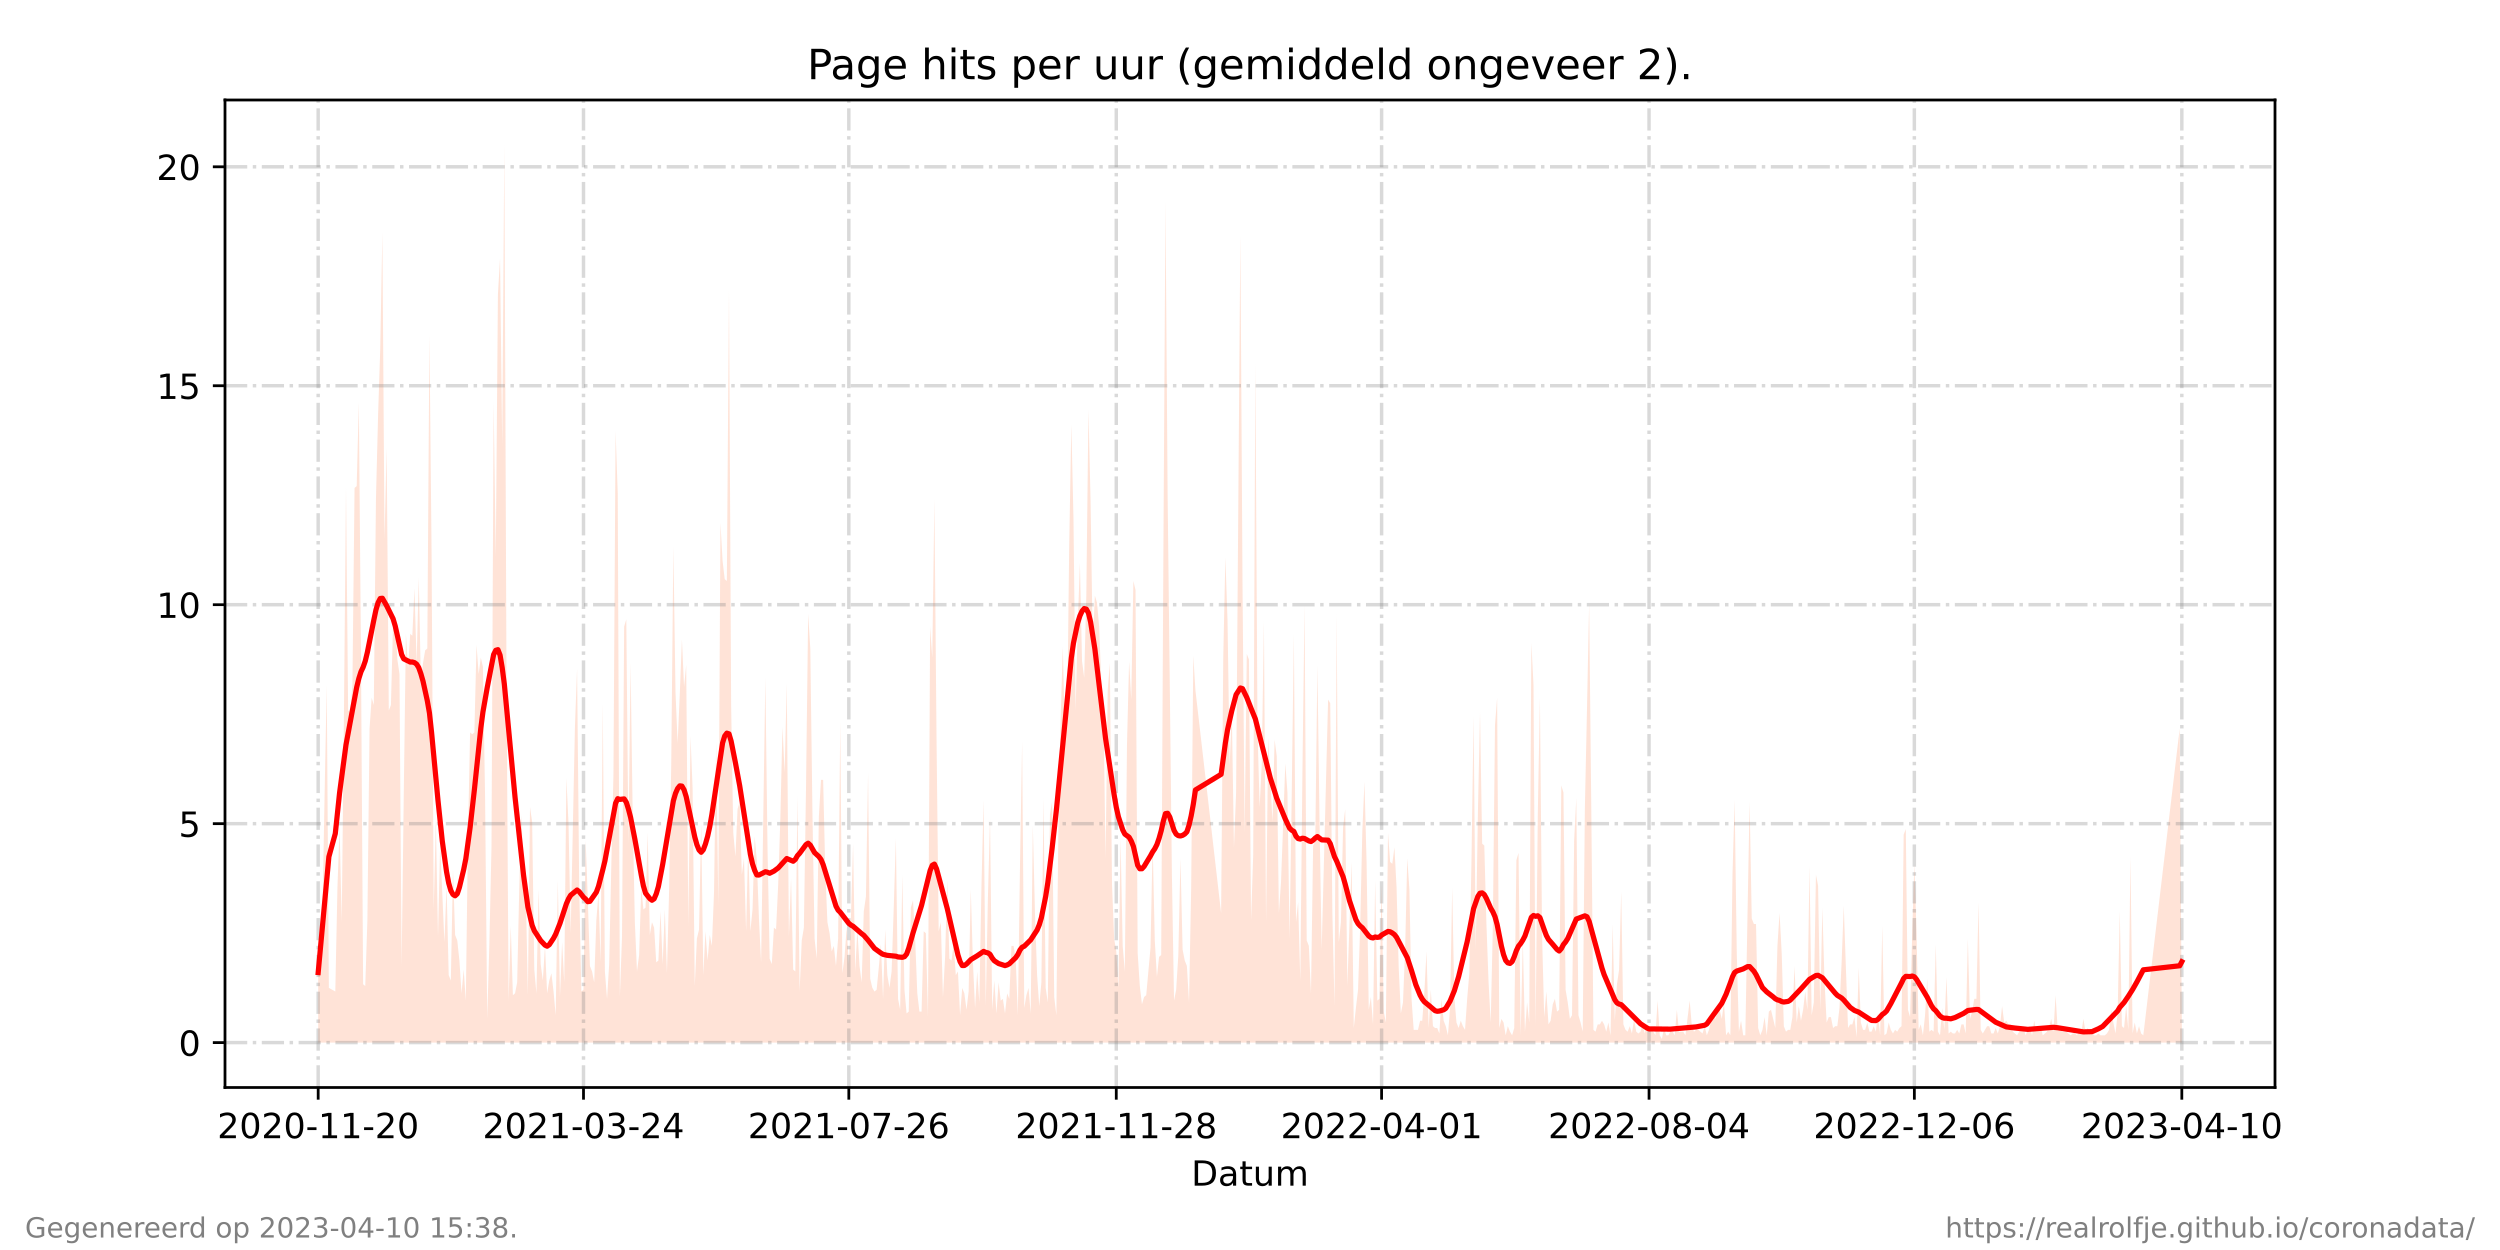 <?xml version="1.0" encoding="utf-8" standalone="no"?>
<!DOCTYPE svg PUBLIC "-//W3C//DTD SVG 1.1//EN"
  "http://www.w3.org/Graphics/SVG/1.1/DTD/svg11.dtd">
<!-- Created with matplotlib (https://matplotlib.org/) -->
<svg height="360pt" version="1.1" viewBox="0 0 720 360" width="720pt" xmlns="http://www.w3.org/2000/svg" xmlns:xlink="http://www.w3.org/1999/xlink">
 <defs>
  <style type="text/css">*{stroke-linecap:butt;stroke-linejoin:round;}</style>
 </defs>
 <g id="figure_1">
  <g id="patch_1">
   <path d="M 0 360 
L 720 360 
L 720 0 
L 0 0 
z
" style="fill:#ffffff;"/>
  </g>
  <g id="axes_1">
   <g id="patch_2">
    <path d="M 64.8 313.2 
L 655.2 313.2 
L 655.2 28.8 
L 64.8 28.8 
z
" style="fill:#ffffff;"/>
   </g>
   <g id="PolyCollection_1">
    <path clip-path="url(#p4d053dc7f7)" d="M 91.636 300.273 
L 91.636 300.273 
L 92.253 300.273 
L 92.869 300.273 
L 93.485 300.273 
L 94.101 300.273 
L 94.717 300.273 
L 96.566 300.273 
L 97.182 300.273 
L 97.799 300.273 
L 98.415 300.273 
L 99.031 300.273 
L 99.647 300.273 
L 100.263 300.273 
L 100.88 300.273 
L 101.496 300.273 
L 102.112 300.273 
L 102.728 300.273 
L 103.345 300.273 
L 103.961 300.273 
L 104.577 300.273 
L 105.193 300.273 
L 105.809 300.273 
L 106.426 300.273 
L 107.042 300.273 
L 107.658 300.273 
L 108.274 300.273 
L 108.891 300.273 
L 109.507 300.273 
L 110.123 300.273 
L 110.739 300.273 
L 111.355 300.273 
L 111.972 300.273 
L 112.588 300.273 
L 113.204 300.273 
L 113.82 300.273 
L 114.436 300.273 
L 115.053 300.273 
L 115.669 300.273 
L 116.285 300.273 
L 116.901 300.273 
L 117.518 300.273 
L 118.134 300.273 
L 118.75 300.273 
L 119.366 300.273 
L 119.982 300.273 
L 120.599 300.273 
L 121.215 300.273 
L 121.831 300.273 
L 122.447 300.273 
L 123.064 300.273 
L 123.68 300.273 
L 124.296 300.273 
L 124.912 300.273 
L 125.528 300.273 
L 126.145 300.273 
L 126.761 300.273 
L 127.377 300.273 
L 127.993 300.273 
L 128.61 300.273 
L 129.226 300.273 
L 129.842 300.273 
L 130.458 300.273 
L 131.074 300.273 
L 131.691 300.273 
L 132.307 300.273 
L 132.923 300.273 
L 133.539 300.273 
L 134.156 300.273 
L 134.772 300.273 
L 135.388 300.273 
L 136.004 300.273 
L 136.62 300.273 
L 137.237 300.273 
L 137.853 300.273 
L 138.469 300.273 
L 139.085 300.273 
L 139.701 300.273 
L 140.318 300.273 
L 140.934 300.273 
L 141.55 300.273 
L 142.166 300.273 
L 142.783 300.273 
L 143.399 300.273 
L 144.015 300.273 
L 144.631 300.273 
L 145.247 300.273 
L 145.864 300.273 
L 146.48 300.273 
L 147.096 300.273 
L 147.712 300.273 
L 148.329 300.273 
L 148.945 300.273 
L 149.561 300.273 
L 150.177 300.273 
L 150.793 300.273 
L 151.41 300.273 
L 152.026 300.273 
L 152.642 300.273 
L 153.258 300.273 
L 153.875 300.273 
L 154.491 300.273 
L 155.107 300.273 
L 155.723 300.273 
L 156.339 300.273 
L 156.956 300.273 
L 157.572 300.273 
L 158.188 300.273 
L 158.804 300.273 
L 159.421 300.273 
L 160.037 300.273 
L 160.653 300.273 
L 161.269 300.273 
L 161.885 300.273 
L 162.502 300.273 
L 163.118 300.273 
L 163.734 300.273 
L 164.35 300.273 
L 165.583 300.273 
L 166.199 300.273 
L 166.815 300.273 
L 167.431 300.273 
L 168.048 300.273 
L 168.664 300.273 
L 169.28 300.273 
L 169.896 300.273 
L 170.512 300.273 
L 171.129 300.273 
L 171.745 300.273 
L 172.361 300.273 
L 172.977 300.273 
L 173.594 300.273 
L 174.21 300.273 
L 174.826 300.273 
L 175.442 300.273 
L 176.058 300.273 
L 176.675 300.273 
L 177.291 300.273 
L 177.907 300.273 
L 178.523 300.273 
L 179.14 300.273 
L 179.756 300.273 
L 180.372 300.273 
L 180.988 300.273 
L 181.604 300.273 
L 182.221 300.273 
L 182.837 300.273 
L 183.453 300.273 
L 184.069 300.273 
L 184.686 300.273 
L 185.302 300.273 
L 185.918 300.273 
L 186.534 300.273 
L 187.15 300.273 
L 187.767 300.273 
L 188.383 300.273 
L 188.999 300.273 
L 189.615 300.273 
L 190.232 300.273 
L 190.848 300.273 
L 191.464 300.273 
L 192.08 300.273 
L 192.696 300.273 
L 193.313 300.273 
L 193.929 300.273 
L 194.545 300.273 
L 195.161 300.273 
L 195.777 300.273 
L 196.394 300.273 
L 197.01 300.273 
L 197.626 300.273 
L 198.242 300.273 
L 198.859 300.273 
L 199.475 300.273 
L 200.091 300.273 
L 200.707 300.273 
L 201.323 300.273 
L 201.94 300.273 
L 202.556 300.273 
L 203.172 300.273 
L 203.788 300.273 
L 204.405 300.273 
L 205.021 300.273 
L 205.637 300.273 
L 206.253 300.273 
L 206.869 300.273 
L 207.486 300.273 
L 208.102 300.273 
L 208.718 300.273 
L 209.334 300.273 
L 209.951 300.273 
L 210.567 300.273 
L 211.183 300.273 
L 211.799 300.273 
L 212.415 300.273 
L 213.032 300.273 
L 213.648 300.273 
L 214.264 300.273 
L 214.88 300.273 
L 215.497 300.273 
L 216.113 300.273 
L 216.729 300.273 
L 217.345 300.273 
L 217.961 300.273 
L 218.578 300.273 
L 219.194 300.273 
L 220.426 300.273 
L 221.042 300.273 
L 221.659 300.273 
L 222.275 300.273 
L 222.891 300.273 
L 223.507 300.273 
L 224.124 300.273 
L 224.74 300.273 
L 225.356 300.273 
L 225.972 300.273 
L 226.588 300.273 
L 227.205 300.273 
L 227.821 300.273 
L 228.437 300.273 
L 229.053 300.273 
L 229.67 300.273 
L 230.286 300.273 
L 230.902 300.273 
L 231.518 300.273 
L 232.134 300.273 
L 232.751 300.273 
L 233.367 300.273 
L 233.983 300.273 
L 234.599 300.273 
L 235.216 300.273 
L 235.832 300.273 
L 236.448 300.273 
L 237.064 300.273 
L 237.68 300.273 
L 238.297 300.273 
L 238.913 300.273 
L 239.529 300.273 
L 240.145 300.273 
L 240.762 300.273 
L 241.378 300.273 
L 241.994 300.273 
L 242.61 300.273 
L 243.226 300.273 
L 243.843 300.273 
L 244.459 300.273 
L 245.075 300.273 
L 245.691 300.273 
L 246.307 300.273 
L 246.924 300.273 
L 247.54 300.273 
L 248.156 300.273 
L 248.772 300.273 
L 249.389 300.273 
L 250.005 300.273 
L 250.621 300.273 
L 251.237 300.273 
L 251.853 300.273 
L 252.47 300.273 
L 253.086 300.273 
L 253.702 300.273 
L 254.318 300.273 
L 254.935 300.273 
L 255.551 300.273 
L 256.167 300.273 
L 256.783 300.273 
L 257.399 300.273 
L 258.016 300.273 
L 258.632 300.273 
L 259.248 300.273 
L 259.864 300.273 
L 260.481 300.273 
L 261.097 300.273 
L 261.713 300.273 
L 262.329 300.273 
L 262.945 300.273 
L 263.562 300.273 
L 264.178 300.273 
L 264.794 300.273 
L 265.41 300.273 
L 266.027 300.273 
L 266.643 300.273 
L 267.259 300.273 
L 267.875 300.273 
L 268.491 300.273 
L 269.108 300.273 
L 269.724 300.273 
L 270.34 300.273 
L 270.956 300.273 
L 271.572 300.273 
L 272.189 300.273 
L 272.805 300.273 
L 273.421 300.273 
L 274.037 300.273 
L 274.654 300.273 
L 275.27 300.273 
L 275.886 300.273 
L 276.502 300.273 
L 277.118 300.273 
L 277.735 300.273 
L 278.351 300.273 
L 278.967 300.273 
L 279.583 300.273 
L 280.2 300.273 
L 280.816 300.273 
L 281.432 300.273 
L 282.048 300.273 
L 282.664 300.273 
L 283.281 300.273 
L 283.897 300.273 
L 284.513 300.273 
L 285.129 300.273 
L 285.746 300.273 
L 286.362 300.273 
L 286.978 300.273 
L 287.594 300.273 
L 288.21 300.273 
L 288.827 300.273 
L 289.443 300.273 
L 290.059 300.273 
L 290.675 300.273 
L 291.292 300.273 
L 291.908 300.273 
L 292.524 300.273 
L 293.14 300.273 
L 293.756 300.273 
L 294.373 300.273 
L 294.989 300.273 
L 295.605 300.273 
L 296.221 300.273 
L 296.837 300.273 
L 297.454 300.273 
L 298.07 300.273 
L 298.686 300.273 
L 299.302 300.273 
L 299.919 300.273 
L 300.535 300.273 
L 301.151 300.273 
L 301.767 300.273 
L 302.383 300.273 
L 303 300.273 
L 303.616 300.273 
L 304.232 300.273 
L 304.848 300.273 
L 305.465 300.273 
L 306.081 300.273 
L 306.697 300.273 
L 307.313 300.273 
L 307.929 300.273 
L 308.546 300.273 
L 309.162 300.273 
L 309.778 300.273 
L 310.394 300.273 
L 311.011 300.273 
L 311.627 300.273 
L 312.243 300.273 
L 312.859 300.273 
L 313.475 300.273 
L 314.092 300.273 
L 314.708 300.273 
L 315.324 300.273 
L 315.94 300.273 
L 316.557 300.273 
L 317.173 300.273 
L 317.789 300.273 
L 318.405 300.273 
L 319.021 300.273 
L 319.638 300.273 
L 320.254 300.273 
L 320.87 300.273 
L 321.486 300.273 
L 322.102 300.273 
L 322.719 300.273 
L 323.335 300.273 
L 323.951 300.273 
L 324.567 300.273 
L 325.184 300.273 
L 325.8 300.273 
L 326.416 300.273 
L 327.032 300.273 
L 327.648 300.273 
L 328.265 300.273 
L 328.881 300.273 
L 329.497 300.273 
L 330.113 300.273 
L 330.73 300.273 
L 331.346 300.273 
L 331.962 300.273 
L 332.578 300.273 
L 333.194 300.273 
L 333.811 300.273 
L 334.427 300.273 
L 335.043 300.273 
L 335.659 300.273 
L 336.276 300.273 
L 336.892 300.273 
L 337.508 300.273 
L 338.124 300.273 
L 338.74 300.273 
L 339.357 300.273 
L 339.973 300.273 
L 340.589 300.273 
L 341.205 300.273 
L 341.822 300.273 
L 342.438 300.273 
L 343.054 300.273 
L 343.67 300.273 
L 344.286 300.273 
L 351.681 300.273 
L 352.297 300.273 
L 352.913 300.273 
L 353.53 300.273 
L 354.146 300.273 
L 354.762 300.273 
L 355.378 300.273 
L 355.995 300.273 
L 357.227 300.273 
L 357.843 300.273 
L 358.459 300.273 
L 359.076 300.273 
L 359.692 300.273 
L 360.308 300.273 
L 360.924 300.273 
L 361.541 300.273 
L 362.157 300.273 
L 362.773 300.273 
L 363.389 300.273 
L 364.005 300.273 
L 364.622 300.273 
L 365.238 300.273 
L 365.854 300.273 
L 366.47 300.273 
L 367.087 300.273 
L 367.703 300.273 
L 368.319 300.273 
L 368.935 300.273 
L 369.551 300.273 
L 370.168 300.273 
L 370.784 300.273 
L 371.4 300.273 
L 372.016 300.273 
L 372.633 300.273 
L 373.249 300.273 
L 373.865 300.273 
L 374.481 300.273 
L 375.097 300.273 
L 375.714 300.273 
L 376.33 300.273 
L 376.946 300.273 
L 377.562 300.273 
L 378.178 300.273 
L 378.795 300.273 
L 379.411 300.273 
L 380.027 300.273 
L 380.643 300.273 
L 382.492 300.273 
L 383.108 300.273 
L 383.724 300.273 
L 384.341 300.273 
L 384.957 300.273 
L 385.573 300.273 
L 386.189 300.273 
L 386.806 300.273 
L 387.422 300.273 
L 388.038 300.273 
L 388.654 300.273 
L 389.27 300.273 
L 389.887 300.273 
L 390.503 300.273 
L 391.119 300.273 
L 391.735 300.273 
L 392.352 300.273 
L 392.968 300.273 
L 393.584 300.273 
L 394.2 300.273 
L 394.816 300.273 
L 395.433 300.273 
L 396.049 300.273 
L 396.665 300.273 
L 397.281 300.273 
L 397.898 300.273 
L 398.514 300.273 
L 399.13 300.273 
L 399.746 300.273 
L 400.362 300.273 
L 400.979 300.273 
L 401.595 300.273 
L 402.211 300.273 
L 402.827 300.273 
L 403.443 300.273 
L 404.06 300.273 
L 404.676 300.273 
L 405.292 300.273 
L 405.908 300.273 
L 406.525 300.273 
L 407.141 300.273 
L 407.757 300.273 
L 408.373 300.273 
L 408.989 300.273 
L 409.606 300.273 
L 410.222 300.273 
L 410.838 300.273 
L 411.454 300.273 
L 412.071 300.273 
L 412.687 300.273 
L 413.303 300.273 
L 413.919 300.273 
L 414.535 300.273 
L 415.152 300.273 
L 415.768 300.273 
L 416.384 300.273 
L 417 300.273 
L 417.617 300.273 
L 418.233 300.273 
L 418.849 300.273 
L 419.465 300.273 
L 420.081 300.273 
L 420.698 300.273 
L 421.314 300.273 
L 421.93 300.273 
L 422.546 300.273 
L 423.163 300.273 
L 423.779 300.273 
L 424.395 300.273 
L 425.011 300.273 
L 425.627 300.273 
L 426.244 300.273 
L 426.86 300.273 
L 427.476 300.273 
L 428.092 300.273 
L 428.708 300.273 
L 429.325 300.273 
L 429.941 300.273 
L 430.557 300.273 
L 431.173 300.273 
L 431.79 300.273 
L 432.406 300.273 
L 433.022 300.273 
L 433.638 300.273 
L 434.254 300.273 
L 434.871 300.273 
L 435.487 300.273 
L 436.103 300.273 
L 436.719 300.273 
L 437.336 300.273 
L 437.952 300.273 
L 438.568 300.273 
L 439.184 300.273 
L 439.8 300.273 
L 440.417 300.273 
L 441.033 300.273 
L 441.649 300.273 
L 442.265 300.273 
L 442.882 300.273 
L 443.498 300.273 
L 444.114 300.273 
L 444.73 300.273 
L 445.346 300.273 
L 445.963 300.273 
L 446.579 300.273 
L 447.195 300.273 
L 447.811 300.273 
L 448.428 300.273 
L 449.044 300.273 
L 449.66 300.273 
L 450.276 300.273 
L 450.892 300.273 
L 451.509 300.273 
L 452.125 300.273 
L 452.741 300.273 
L 453.357 300.273 
L 453.973 300.273 
L 454.59 300.273 
L 455.206 300.273 
L 455.822 300.273 
L 456.438 300.273 
L 457.055 300.273 
L 457.671 300.273 
L 458.287 300.273 
L 458.903 300.273 
L 459.519 300.273 
L 460.136 300.273 
L 460.752 300.273 
L 461.368 300.273 
L 461.984 300.273 
L 462.601 300.273 
L 463.217 300.273 
L 463.833 300.273 
L 464.449 300.273 
L 465.065 300.273 
L 465.682 300.273 
L 466.298 300.273 
L 466.914 300.273 
L 467.53 300.273 
L 468.147 300.273 
L 468.763 300.273 
L 469.379 300.273 
L 469.995 300.273 
L 470.611 300.273 
L 471.228 300.273 
L 471.844 300.273 
L 472.46 300.273 
L 473.076 300.273 
L 473.693 300.273 
L 474.309 300.273 
L 474.925 300.273 
L 475.541 300.273 
L 476.157 300.273 
L 476.774 300.273 
L 477.39 300.273 
L 478.006 300.273 
L 478.622 300.273 
L 479.238 300.273 
L 479.855 300.273 
L 480.471 300.273 
L 481.087 300.273 
L 481.703 300.273 
L 482.32 300.273 
L 482.936 300.273 
L 483.552 300.273 
L 484.168 300.273 
L 484.784 300.273 
L 485.401 300.273 
L 486.633 300.273 
L 487.249 300.273 
L 487.866 300.273 
L 488.482 300.273 
L 489.098 300.273 
L 489.714 300.273 
L 490.33 300.273 
L 490.947 300.273 
L 491.563 300.273 
L 492.179 300.273 
L 492.795 300.273 
L 493.412 300.273 
L 494.028 300.273 
L 494.644 300.273 
L 495.26 300.273 
L 495.876 300.273 
L 496.493 300.273 
L 497.109 300.273 
L 497.725 300.273 
L 498.341 300.273 
L 498.958 300.273 
L 499.574 300.273 
L 500.19 300.273 
L 500.806 300.273 
L 501.422 300.273 
L 502.039 300.273 
L 502.655 300.273 
L 503.271 300.273 
L 503.887 300.273 
L 504.503 300.273 
L 505.12 300.273 
L 505.736 300.273 
L 506.352 300.273 
L 506.968 300.273 
L 507.585 300.273 
L 508.201 300.273 
L 508.817 300.273 
L 509.433 300.273 
L 510.049 300.273 
L 510.666 300.273 
L 511.282 300.273 
L 511.898 300.273 
L 512.514 300.273 
L 513.131 300.273 
L 513.747 300.273 
L 514.363 300.273 
L 514.979 300.273 
L 515.595 300.273 
L 516.212 300.273 
L 516.828 300.273 
L 517.444 300.273 
L 518.06 300.273 
L 518.677 300.273 
L 519.293 300.273 
L 519.909 300.273 
L 520.525 300.273 
L 521.141 300.273 
L 521.758 300.273 
L 522.374 300.273 
L 522.99 300.273 
L 523.606 300.273 
L 524.223 300.273 
L 524.839 300.273 
L 525.455 300.273 
L 526.071 300.273 
L 526.687 300.273 
L 527.304 300.273 
L 527.92 300.273 
L 528.536 300.273 
L 529.152 300.273 
L 529.769 300.273 
L 530.385 300.273 
L 531.001 300.273 
L 531.617 300.273 
L 532.233 300.273 
L 532.85 300.273 
L 533.466 300.273 
L 534.082 300.273 
L 534.698 300.273 
L 535.314 300.273 
L 535.931 300.273 
L 536.547 300.273 
L 537.163 300.273 
L 537.779 300.273 
L 538.396 300.273 
L 539.012 300.273 
L 539.628 300.273 
L 540.244 300.273 
L 540.86 300.273 
L 541.477 300.273 
L 542.093 300.273 
L 542.709 300.273 
L 543.325 300.273 
L 543.942 300.273 
L 544.558 300.273 
L 545.174 300.273 
L 545.79 300.273 
L 546.406 300.273 
L 547.023 300.273 
L 547.639 300.273 
L 548.255 300.273 
L 548.871 300.273 
L 549.488 300.273 
L 550.104 300.273 
L 550.72 300.273 
L 551.336 300.273 
L 551.952 300.273 
L 552.569 300.273 
L 553.185 300.273 
L 553.801 300.273 
L 554.417 300.273 
L 555.034 300.273 
L 555.65 300.273 
L 556.266 300.273 
L 556.882 300.273 
L 557.498 300.273 
L 558.115 300.273 
L 558.731 300.273 
L 559.347 300.273 
L 559.963 300.273 
L 560.579 300.273 
L 561.196 300.273 
L 561.812 300.273 
L 562.428 300.273 
L 563.044 300.273 
L 563.661 300.273 
L 564.277 300.273 
L 564.893 300.273 
L 565.509 300.273 
L 566.125 300.273 
L 566.742 300.273 
L 567.358 300.273 
L 567.974 300.273 
L 568.59 300.273 
L 569.207 300.273 
L 569.823 300.273 
L 570.439 300.273 
L 571.055 300.273 
L 571.671 300.273 
L 572.288 300.273 
L 572.904 300.273 
L 573.52 300.273 
L 574.136 300.273 
L 574.753 300.273 
L 575.369 300.273 
L 575.985 300.273 
L 576.601 300.273 
L 577.217 300.273 
L 577.834 300.273 
L 578.45 300.273 
L 579.066 300.273 
L 579.682 300.273 
L 580.299 300.273 
L 580.915 300.273 
L 581.531 300.273 
L 582.147 300.273 
L 582.763 300.273 
L 583.38 300.273 
L 583.996 300.273 
L 584.612 300.273 
L 585.228 300.273 
L 585.844 300.273 
L 586.461 300.273 
L 587.077 300.273 
L 587.693 300.273 
L 588.309 300.273 
L 588.926 300.273 
L 589.542 300.273 
L 590.158 300.273 
L 590.774 300.273 
L 591.39 300.273 
L 592.007 300.273 
L 592.623 300.273 
L 593.239 300.273 
L 593.855 300.273 
L 594.472 300.273 
L 595.088 300.273 
L 595.704 300.273 
L 596.32 300.273 
L 596.936 300.273 
L 597.553 300.273 
L 598.169 300.273 
L 598.785 300.273 
L 599.401 300.273 
L 600.018 300.273 
L 600.634 300.273 
L 601.25 300.273 
L 601.866 300.273 
L 602.482 300.273 
L 603.099 300.273 
L 603.715 300.273 
L 604.331 300.273 
L 604.947 300.273 
L 605.564 300.273 
L 606.18 300.273 
L 606.796 300.273 
L 607.412 300.273 
L 608.028 300.273 
L 608.645 300.273 
L 609.261 300.273 
L 609.877 300.273 
L 610.493 300.273 
L 611.109 300.273 
L 611.726 300.273 
L 612.342 300.273 
L 612.958 300.273 
L 613.574 300.273 
L 614.191 300.273 
L 614.807 300.273 
L 615.423 300.273 
L 616.039 300.273 
L 616.655 300.273 
L 617.272 300.273 
L 627.747 300.273 
L 628.364 300.273 
L 628.364 300.273 
L 628.364 295.543 
L 627.747 209.887 
L 617.272 298.171 
L 616.655 297.645 
L 616.039 295.543 
L 615.423 297.645 
L 614.807 294.492 
L 614.191 297.645 
L 613.574 246.672 
L 612.958 296.594 
L 612.342 289.763 
L 611.726 296.069 
L 611.109 295.543 
L 610.493 262.437 
L 609.877 291.865 
L 609.261 297.645 
L 608.645 294.492 
L 608.028 290.814 
L 607.412 296.594 
L 606.796 297.645 
L 606.18 298.171 
L 605.564 298.171 
L 604.947 298.171 
L 604.331 297.645 
L 603.715 298.171 
L 603.099 298.171 
L 602.482 297.12 
L 601.866 297.645 
L 601.25 296.069 
L 600.634 297.12 
L 600.018 293.441 
L 599.401 297.645 
L 598.785 297.12 
L 598.169 298.171 
L 597.553 297.645 
L 596.936 297.645 
L 596.32 298.171 
L 595.704 297.645 
L 595.088 297.12 
L 594.472 297.12 
L 593.855 297.12 
L 593.239 295.543 
L 592.623 296.594 
L 592.007 286.61 
L 591.39 297.12 
L 590.774 293.441 
L 590.158 295.543 
L 589.542 297.12 
L 588.926 297.645 
L 588.309 298.171 
L 587.693 295.543 
L 587.077 296.069 
L 586.461 297.12 
L 585.844 293.967 
L 585.228 298.171 
L 584.612 295.543 
L 583.996 296.594 
L 583.38 298.171 
L 582.763 296.069 
L 582.147 295.543 
L 581.531 297.12 
L 580.915 298.171 
L 580.299 297.645 
L 579.682 297.12 
L 579.066 295.018 
L 578.45 295.018 
L 577.834 293.967 
L 577.217 294.492 
L 576.601 289.763 
L 575.985 295.543 
L 575.369 297.645 
L 574.753 296.069 
L 574.136 297.645 
L 573.52 297.645 
L 572.904 295.543 
L 572.288 295.543 
L 571.671 296.594 
L 571.055 297.645 
L 570.439 296.594 
L 569.823 259.809 
L 569.207 287.661 
L 568.59 287.661 
L 567.974 291.339 
L 567.358 293.441 
L 566.742 270.319 
L 566.125 297.645 
L 565.509 295.018 
L 564.893 295.018 
L 564.277 297.645 
L 563.661 296.594 
L 563.044 297.645 
L 562.428 297.645 
L 561.812 297.12 
L 561.196 297.645 
L 560.579 281.355 
L 559.963 296.594 
L 559.347 290.288 
L 558.731 298.171 
L 558.115 297.12 
L 557.498 271.896 
L 556.882 297.12 
L 556.266 296.594 
L 555.65 297.12 
L 555.034 281.88 
L 554.417 292.39 
L 553.801 298.171 
L 553.185 295.018 
L 552.569 296.594 
L 551.952 268.217 
L 551.336 248.774 
L 550.72 268.217 
L 550.104 292.916 
L 549.488 290.814 
L 548.871 238.789 
L 548.255 240.366 
L 547.639 295.543 
L 547.023 296.069 
L 546.406 297.12 
L 545.79 296.594 
L 545.174 297.645 
L 544.558 296.594 
L 543.942 294.492 
L 543.325 297.645 
L 542.709 298.171 
L 542.093 266.641 
L 541.477 298.171 
L 540.86 291.865 
L 540.244 297.12 
L 539.628 295.543 
L 539.012 297.12 
L 538.396 297.12 
L 537.779 294.492 
L 537.163 296.594 
L 536.547 296.594 
L 535.931 294.492 
L 535.314 278.727 
L 534.698 298.696 
L 534.082 292.916 
L 533.466 295.018 
L 532.85 295.018 
L 532.233 296.069 
L 531.617 278.727 
L 531.001 260.86 
L 530.385 277.151 
L 529.769 290.288 
L 529.152 295.543 
L 528.536 295.543 
L 527.92 296.069 
L 527.304 292.916 
L 526.687 292.916 
L 526.071 294.492 
L 525.455 282.406 
L 524.839 261.386 
L 524.223 290.814 
L 523.606 255.08 
L 522.99 251.927 
L 522.374 288.712 
L 521.758 292.39 
L 521.141 249.299 
L 520.525 290.814 
L 519.909 285.559 
L 519.293 290.814 
L 518.677 293.967 
L 518.06 289.763 
L 517.444 294.492 
L 516.828 278.202 
L 516.212 292.916 
L 515.595 296.594 
L 514.979 296.594 
L 514.363 297.12 
L 513.747 295.543 
L 513.131 274.523 
L 512.514 262.962 
L 511.898 272.421 
L 511.282 296.069 
L 510.666 293.441 
L 510.049 290.814 
L 509.433 291.339 
L 508.817 298.171 
L 508.201 292.916 
L 507.585 296.594 
L 506.968 298.171 
L 506.352 296.069 
L 505.736 266.115 
L 505.12 266.115 
L 504.503 264.539 
L 503.887 230.907 
L 503.271 264.013 
L 502.655 298.171 
L 502.039 298.171 
L 501.422 293.967 
L 500.806 297.12 
L 500.19 274.523 
L 499.574 230.381 
L 498.958 251.927 
L 498.341 298.171 
L 497.725 297.12 
L 497.109 298.171 
L 496.493 288.712 
L 495.876 293.441 
L 495.26 290.814 
L 494.644 291.339 
L 494.028 293.441 
L 493.412 292.39 
L 492.795 293.967 
L 492.179 296.594 
L 491.563 298.171 
L 490.947 295.543 
L 490.33 297.645 
L 489.714 297.12 
L 489.098 296.594 
L 488.482 296.594 
L 487.866 297.12 
L 487.249 295.543 
L 486.633 288.186 
L 485.401 298.171 
L 484.784 297.12 
L 484.168 297.12 
L 483.552 297.12 
L 482.936 290.814 
L 482.32 298.171 
L 481.703 297.12 
L 481.087 297.12 
L 480.471 298.171 
L 479.855 298.171 
L 479.238 296.069 
L 478.622 299.222 
L 478.006 298.171 
L 477.39 288.186 
L 476.774 298.171 
L 476.157 297.12 
L 475.541 296.594 
L 474.925 295.543 
L 474.309 295.018 
L 473.693 297.645 
L 473.076 295.018 
L 472.46 297.12 
L 471.844 297.645 
L 471.228 297.12 
L 470.611 293.441 
L 469.995 297.645 
L 469.379 295.543 
L 468.763 297.12 
L 468.147 296.594 
L 467.53 295.018 
L 466.914 256.656 
L 466.298 279.253 
L 465.682 283.457 
L 465.065 293.967 
L 464.449 266.115 
L 463.833 298.171 
L 463.217 294.492 
L 462.601 297.12 
L 461.984 295.018 
L 461.368 293.967 
L 460.752 295.018 
L 460.136 295.018 
L 459.519 297.12 
L 458.903 296.594 
L 458.287 232.483 
L 457.671 173.627 
L 457.055 204.106 
L 456.438 233.009 
L 455.822 297.12 
L 455.206 294.492 
L 454.59 292.39 
L 453.973 229.856 
L 453.357 241.942 
L 452.741 292.39 
L 452.125 293.441 
L 451.509 288.712 
L 450.892 285.033 
L 450.276 228.279 
L 449.66 226.177 
L 449.044 290.814 
L 448.428 291.339 
L 447.811 287.661 
L 447.195 289.237 
L 446.579 293.967 
L 445.963 295.018 
L 445.346 285.559 
L 444.73 292.916 
L 444.114 269.268 
L 443.498 200.953 
L 442.882 234.585 
L 442.265 295.543 
L 441.649 197.275 
L 441.033 185.188 
L 440.417 294.492 
L 439.8 288.712 
L 439.184 297.12 
L 438.568 270.845 
L 437.952 298.171 
L 437.336 245.621 
L 436.719 247.723 
L 436.103 296.069 
L 435.487 298.171 
L 434.871 297.12 
L 434.254 295.543 
L 433.638 298.171 
L 433.022 294.492 
L 432.406 293.441 
L 431.79 296.069 
L 431.173 200.953 
L 430.557 208.836 
L 429.941 266.641 
L 429.325 294.492 
L 428.708 282.931 
L 428.092 266.115 
L 427.476 243.519 
L 426.86 242.993 
L 426.244 205.157 
L 425.627 234.585 
L 425.011 273.472 
L 424.395 206.208 
L 423.779 248.248 
L 423.163 280.304 
L 422.546 287.661 
L 421.93 296.594 
L 421.314 295.543 
L 420.698 293.967 
L 420.081 296.069 
L 419.465 294.492 
L 418.849 287.135 
L 418.233 255.605 
L 417.617 290.288 
L 417 298.171 
L 416.384 295.543 
L 415.768 293.967 
L 415.152 287.661 
L 414.535 297.645 
L 413.919 296.069 
L 413.303 296.069 
L 412.687 295.543 
L 412.071 285.033 
L 411.454 296.069 
L 410.838 273.998 
L 410.222 285.559 
L 409.606 293.967 
L 408.989 293.967 
L 408.373 296.594 
L 407.757 296.594 
L 407.141 296.594 
L 406.525 287.661 
L 405.908 256.131 
L 405.292 247.197 
L 404.676 273.472 
L 404.06 288.712 
L 403.443 291.865 
L 402.827 278.727 
L 402.211 255.605 
L 401.595 244.044 
L 400.979 248.774 
L 400.362 248.248 
L 399.746 239.84 
L 399.13 294.492 
L 398.514 291.339 
L 397.898 254.554 
L 397.281 287.661 
L 396.665 288.186 
L 396.049 253.503 
L 395.433 295.018 
L 394.816 287.135 
L 394.2 290.814 
L 393.584 248.774 
L 392.968 225.126 
L 392.352 239.315 
L 391.735 266.641 
L 391.119 285.033 
L 390.503 290.288 
L 389.887 296.069 
L 389.27 248.248 
L 388.654 266.115 
L 388.038 283.982 
L 387.422 233.009 
L 386.806 238.264 
L 386.189 265.59 
L 385.573 271.37 
L 384.957 176.78 
L 384.341 289.763 
L 383.724 262.962 
L 383.108 202.53 
L 382.492 201.479 
L 380.643 273.472 
L 380.027 236.687 
L 379.411 191.494 
L 378.795 242.468 
L 378.178 243.519 
L 377.562 286.084 
L 376.946 272.421 
L 376.33 270.845 
L 375.714 174.153 
L 375.097 222.499 
L 374.481 282.406 
L 373.865 259.809 
L 373.249 265.59 
L 372.633 182.561 
L 372.016 228.805 
L 371.4 270.319 
L 370.784 228.279 
L 370.168 219.871 
L 369.551 237.213 
L 368.935 254.029 
L 368.319 262.962 
L 367.703 217.769 
L 367.087 213.04 
L 366.47 236.687 
L 365.854 224.601 
L 365.238 212.514 
L 364.622 265.59 
L 364.005 178.882 
L 363.389 219.871 
L 362.773 232.483 
L 362.157 209.887 
L 361.541 104.787 
L 360.924 246.146 
L 360.308 265.064 
L 359.692 189.918 
L 359.076 188.341 
L 358.459 239.84 
L 357.843 168.373 
L 357.227 67.477 
L 355.995 228.279 
L 355.378 244.044 
L 354.762 204.632 
L 354.146 220.397 
L 353.53 178.882 
L 352.913 160.49 
L 352.297 189.392 
L 351.681 262.962 
L 344.286 198.851 
L 343.67 188.867 
L 343.054 256.131 
L 342.438 288.712 
L 341.822 278.202 
L 341.205 276.625 
L 340.589 273.472 
L 339.973 247.197 
L 339.357 275.049 
L 338.74 285.033 
L 338.124 288.186 
L 337.508 251.927 
L 336.892 196.749 
L 336.276 142.623 
L 335.659 58.018 
L 335.043 161.541 
L 334.427 275.049 
L 333.811 275.574 
L 333.194 281.355 
L 332.578 270.845 
L 331.962 242.993 
L 331.346 272.947 
L 330.73 279.778 
L 330.113 286.61 
L 329.497 287.135 
L 328.881 289.237 
L 328.265 283.982 
L 327.648 274.523 
L 327.032 169.949 
L 326.416 167.322 
L 325.8 201.479 
L 325.184 190.443 
L 324.567 214.616 
L 323.951 279.778 
L 323.335 272.421 
L 322.719 241.417 
L 322.102 284.508 
L 321.486 273.998 
L 320.87 270.319 
L 320.254 254.554 
L 319.638 190.969 
L 319.021 198.851 
L 318.405 247.197 
L 317.789 204.632 
L 317.173 196.749 
L 316.557 180.459 
L 315.94 173.627 
L 315.324 171.525 
L 314.708 185.714 
L 314.092 144.725 
L 313.475 117.925 
L 312.859 171.525 
L 312.243 195.173 
L 311.627 190.443 
L 311.011 162.067 
L 310.394 179.933 
L 309.778 204.632 
L 309.162 149.455 
L 308.546 122.129 
L 307.929 157.337 
L 307.313 209.887 
L 306.697 210.938 
L 306.081 186.239 
L 305.465 207.259 
L 304.848 235.111 
L 304.232 292.39 
L 303.616 287.135 
L 303 230.907 
L 302.383 234.585 
L 301.767 288.712 
L 301.151 284.508 
L 300.535 229.856 
L 299.919 282.931 
L 299.302 289.763 
L 298.686 280.829 
L 298.07 262.962 
L 297.454 237.738 
L 296.837 291.865 
L 296.221 284.508 
L 295.605 286.61 
L 294.989 290.288 
L 294.373 213.565 
L 293.756 249.299 
L 293.14 292.39 
L 292.524 276.1 
L 291.908 272.421 
L 291.292 272.421 
L 290.675 287.661 
L 290.059 286.084 
L 289.443 291.865 
L 288.827 287.661 
L 288.21 288.186 
L 287.594 282.931 
L 286.978 291.865 
L 286.362 282.406 
L 285.746 290.814 
L 285.129 235.636 
L 284.513 258.758 
L 283.897 289.763 
L 283.281 230.381 
L 282.664 255.08 
L 282.048 288.712 
L 281.432 279.778 
L 280.816 290.288 
L 280.2 277.151 
L 279.583 256.131 
L 278.967 285.559 
L 278.351 290.814 
L 277.735 286.084 
L 277.118 284.508 
L 276.502 292.39 
L 275.886 279.778 
L 275.27 280.829 
L 274.654 271.896 
L 274.037 276.625 
L 273.421 276.1 
L 272.805 253.503 
L 272.189 275.574 
L 271.572 287.135 
L 270.956 265.59 
L 270.34 268.217 
L 269.724 213.04 
L 269.108 143.674 
L 268.491 189.392 
L 267.875 180.459 
L 267.259 292.916 
L 266.643 268.743 
L 266.027 268.217 
L 265.41 291.339 
L 264.794 291.339 
L 264.178 286.084 
L 263.562 270.319 
L 262.945 259.284 
L 262.329 261.386 
L 261.713 291.339 
L 261.097 291.865 
L 260.481 285.033 
L 259.864 251.927 
L 259.248 290.814 
L 258.632 287.661 
L 258.016 241.417 
L 257.399 261.386 
L 256.783 279.778 
L 256.167 284.508 
L 255.551 280.829 
L 254.935 267.692 
L 254.318 287.661 
L 253.702 271.896 
L 253.086 278.727 
L 252.47 285.033 
L 251.853 285.559 
L 251.237 284.508 
L 250.621 281.88 
L 250.005 222.499 
L 249.389 258.233 
L 248.772 262.437 
L 248.156 282.931 
L 247.54 278.202 
L 246.924 267.692 
L 246.307 279.778 
L 245.691 242.993 
L 245.075 264.013 
L 244.459 277.676 
L 243.843 267.166 
L 243.226 275.574 
L 242.61 280.304 
L 241.994 207.785 
L 241.378 270.319 
L 240.762 278.202 
L 240.145 272.421 
L 239.529 273.998 
L 238.913 268.743 
L 238.297 265.59 
L 237.68 250.876 
L 237.064 224.601 
L 236.448 224.601 
L 235.832 235.111 
L 235.216 276.1 
L 234.599 270.319 
L 233.983 234.06 
L 233.367 186.765 
L 232.751 176.78 
L 232.134 226.703 
L 231.518 267.166 
L 230.902 270.845 
L 230.286 285.559 
L 229.67 229.33 
L 229.053 279.778 
L 228.437 279.253 
L 227.821 252.978 
L 227.205 269.794 
L 226.588 196.749 
L 225.972 222.499 
L 225.356 209.361 
L 224.74 235.636 
L 224.124 254.554 
L 223.507 267.692 
L 222.891 267.166 
L 222.275 277.676 
L 221.659 276.1 
L 221.042 244.044 
L 220.426 195.173 
L 219.194 277.151 
L 218.578 264.539 
L 217.961 247.723 
L 217.345 240.891 
L 216.729 261.911 
L 216.113 268.217 
L 215.497 242.468 
L 214.88 268.217 
L 214.264 247.197 
L 213.648 251.927 
L 213.032 230.907 
L 212.415 233.009 
L 211.799 246.672 
L 211.183 239.84 
L 210.567 203.055 
L 209.951 83.242 
L 209.334 167.322 
L 208.718 166.796 
L 208.102 161.541 
L 207.486 150.506 
L 206.869 260.86 
L 206.253 213.565 
L 205.637 257.182 
L 205.021 272.421 
L 204.405 269.268 
L 203.788 276.625 
L 203.172 268.217 
L 202.556 280.829 
L 201.94 237.213 
L 201.323 267.692 
L 200.707 270.319 
L 200.091 283.982 
L 199.475 227.228 
L 198.859 211.989 
L 198.242 266.641 
L 197.626 191.494 
L 197.01 197.8 
L 196.394 184.137 
L 195.777 199.902 
L 195.161 214.091 
L 194.545 199.377 
L 193.929 157.337 
L 193.313 220.397 
L 192.696 256.656 
L 192.08 280.304 
L 191.464 261.911 
L 190.848 277.676 
L 190.232 262.437 
L 189.615 276.625 
L 188.999 277.151 
L 188.383 267.166 
L 187.767 265.59 
L 187.15 269.268 
L 186.534 239.84 
L 185.918 261.386 
L 185.302 261.911 
L 184.686 255.605 
L 184.069 275.049 
L 183.453 279.778 
L 182.837 265.59 
L 182.221 235.111 
L 181.604 190.969 
L 180.988 242.993 
L 180.372 178.357 
L 179.756 180.459 
L 179.14 269.794 
L 178.523 287.135 
L 177.907 142.098 
L 177.291 124.231 
L 176.675 223.024 
L 176.058 249.299 
L 175.442 277.676 
L 174.826 287.661 
L 174.21 279.778 
L 173.594 202.53 
L 172.977 277.151 
L 172.361 257.182 
L 171.745 265.064 
L 171.129 282.931 
L 170.512 279.778 
L 169.896 278.202 
L 169.28 258.758 
L 168.664 241.942 
L 168.048 285.033 
L 167.431 285.559 
L 166.815 255.605 
L 166.199 192.545 
L 165.583 209.361 
L 164.35 268.743 
L 163.734 237.213 
L 163.118 224.075 
L 162.502 282.931 
L 161.885 271.37 
L 161.269 287.135 
L 160.653 253.503 
L 160.037 292.39 
L 159.421 285.559 
L 158.804 280.304 
L 158.188 282.406 
L 157.572 286.084 
L 156.956 272.421 
L 156.339 282.406 
L 155.723 277.676 
L 155.107 256.131 
L 154.491 286.084 
L 153.875 279.253 
L 153.258 236.687 
L 152.642 232.483 
L 152.026 286.61 
L 151.41 255.605 
L 150.793 254.029 
L 150.177 234.585 
L 149.561 255.08 
L 148.945 282.931 
L 148.329 286.084 
L 147.712 286.61 
L 147.096 266.641 
L 146.48 288.186 
L 145.864 194.122 
L 145.247 41.727 
L 144.631 128.435 
L 144.015 74.308 
L 143.399 84.818 
L 142.783 160.49 
L 142.166 115.823 
L 141.55 244.044 
L 140.934 271.896 
L 140.318 293.441 
L 139.701 229.33 
L 139.085 192.02 
L 138.469 189.392 
L 137.853 194.122 
L 137.237 185.714 
L 136.62 210.938 
L 136.004 211.463 
L 135.388 210.938 
L 134.772 240.891 
L 134.156 288.186 
L 133.539 279.253 
L 132.923 286.084 
L 132.307 276.625 
L 131.691 270.845 
L 131.074 269.268 
L 130.458 250.35 
L 129.842 282.406 
L 129.226 280.829 
L 128.61 255.08 
L 127.993 271.37 
L 127.377 257.182 
L 126.761 242.993 
L 126.145 269.794 
L 125.528 236.162 
L 124.912 261.911 
L 124.296 159.439 
L 123.68 96.379 
L 123.064 186.765 
L 122.447 187.29 
L 121.831 190.969 
L 121.215 196.224 
L 120.599 166.271 
L 119.982 190.969 
L 119.366 169.424 
L 118.75 183.086 
L 118.134 182.561 
L 117.518 192.545 
L 116.901 182.561 
L 116.285 228.805 
L 115.669 278.202 
L 115.053 194.122 
L 114.436 189.918 
L 113.82 177.831 
L 113.204 179.408 
L 112.588 203.055 
L 111.972 204.632 
L 111.355 128.96 
L 110.739 155.235 
L 110.123 66.951 
L 109.507 100.583 
L 108.891 119.501 
L 108.274 143.674 
L 107.658 203.055 
L 107.042 200.953 
L 106.426 209.887 
L 105.809 265.064 
L 105.193 283.982 
L 104.577 283.457 
L 103.961 188.867 
L 103.345 115.823 
L 102.728 139.996 
L 102.112 140.521 
L 101.496 197.275 
L 100.88 205.157 
L 100.263 204.632 
L 99.647 140.521 
L 99.031 208.31 
L 98.415 265.59 
L 97.799 238.264 
L 97.182 255.605 
L 96.566 285.559 
L 94.717 284.508 
L 94.101 197.275 
L 93.485 228.805 
L 92.869 262.962 
L 92.253 280.304 
L 91.636 275.049 
z
" style="fill:#ffa07a;fill-opacity:0.3;"/>
   </g>
   <g id="matplotlib.axis_1">
    <g id="xtick_1">
     <g id="line2d_1">
      <path clip-path="url(#p4d053dc7f7)" d="M 91.636 313.2 
L 91.636 28.8 
" style="fill:none;stroke:#808080;stroke-dasharray:6.4,1.6,1,1.6;stroke-dashoffset:0;stroke-opacity:0.3;"/>
     </g>
     <g id="line2d_2">
      <defs>
       <path d="M 0 0 
L 0 3.5 
" id="me64a81b876" style="stroke:#000000;stroke-width:0.8;"/>
      </defs>
      <g>
       <use style="stroke:#000000;stroke-width:0.8;" x="91.636" xlink:href="#me64a81b876" y="313.2"/>
      </g>
     </g>
     <g id="text_1">
      <!-- 2020-11-20 -->
      <g transform="translate(62.579 327.798)scale(0.1 -0.1)">
       <defs>
        <path d="M 19.188 8.297 
L 53.609 8.297 
L 53.609 0 
L 7.328 0 
L 7.328 8.297 
Q 12.938 14.109 22.625 23.891 
Q 32.328 33.688 34.812 36.531 
Q 39.547 41.844 41.422 45.531 
Q 43.312 49.219 43.312 52.781 
Q 43.312 58.594 39.234 62.25 
Q 35.156 65.922 28.609 65.922 
Q 23.969 65.922 18.812 64.312 
Q 13.672 62.703 7.812 59.422 
L 7.812 69.391 
Q 13.766 71.781 18.938 73 
Q 24.125 74.219 28.422 74.219 
Q 39.75 74.219 46.484 68.547 
Q 53.219 62.891 53.219 53.422 
Q 53.219 48.922 51.531 44.891 
Q 49.859 40.875 45.406 35.406 
Q 44.188 33.984 37.641 27.219 
Q 31.109 20.453 19.188 8.297 
z
" id="DejaVuSans-50"/>
        <path d="M 31.781 66.406 
Q 24.172 66.406 20.328 58.906 
Q 16.5 51.422 16.5 36.375 
Q 16.5 21.391 20.328 13.891 
Q 24.172 6.391 31.781 6.391 
Q 39.453 6.391 43.281 13.891 
Q 47.125 21.391 47.125 36.375 
Q 47.125 51.422 43.281 58.906 
Q 39.453 66.406 31.781 66.406 
z
M 31.781 74.219 
Q 44.047 74.219 50.516 64.516 
Q 56.984 54.828 56.984 36.375 
Q 56.984 17.969 50.516 8.266 
Q 44.047 -1.422 31.781 -1.422 
Q 19.531 -1.422 13.062 8.266 
Q 6.594 17.969 6.594 36.375 
Q 6.594 54.828 13.062 64.516 
Q 19.531 74.219 31.781 74.219 
z
" id="DejaVuSans-48"/>
        <path d="M 4.891 31.391 
L 31.203 31.391 
L 31.203 23.391 
L 4.891 23.391 
z
" id="DejaVuSans-45"/>
        <path d="M 12.406 8.297 
L 28.516 8.297 
L 28.516 63.922 
L 10.984 60.406 
L 10.984 69.391 
L 28.422 72.906 
L 38.281 72.906 
L 38.281 8.297 
L 54.391 8.297 
L 54.391 0 
L 12.406 0 
z
" id="DejaVuSans-49"/>
       </defs>
       <use xlink:href="#DejaVuSans-50"/>
       <use x="63.623" xlink:href="#DejaVuSans-48"/>
       <use x="127.246" xlink:href="#DejaVuSans-50"/>
       <use x="190.869" xlink:href="#DejaVuSans-48"/>
       <use x="254.492" xlink:href="#DejaVuSans-45"/>
       <use x="290.576" xlink:href="#DejaVuSans-49"/>
       <use x="354.199" xlink:href="#DejaVuSans-49"/>
       <use x="417.822" xlink:href="#DejaVuSans-45"/>
       <use x="453.906" xlink:href="#DejaVuSans-50"/>
       <use x="517.529" xlink:href="#DejaVuSans-48"/>
      </g>
     </g>
    </g>
    <g id="xtick_2">
     <g id="line2d_3">
      <path clip-path="url(#p4d053dc7f7)" d="M 168.048 313.2 
L 168.048 28.8 
" style="fill:none;stroke:#808080;stroke-dasharray:6.4,1.6,1,1.6;stroke-dashoffset:0;stroke-opacity:0.3;"/>
     </g>
     <g id="line2d_4">
      <g>
       <use style="stroke:#000000;stroke-width:0.8;" x="168.048" xlink:href="#me64a81b876" y="313.2"/>
      </g>
     </g>
     <g id="text_2">
      <!-- 2021-03-24 -->
      <g transform="translate(138.99 327.798)scale(0.1 -0.1)">
       <defs>
        <path d="M 40.578 39.312 
Q 47.656 37.797 51.625 33 
Q 55.609 28.219 55.609 21.188 
Q 55.609 10.406 48.188 4.484 
Q 40.766 -1.422 27.094 -1.422 
Q 22.516 -1.422 17.656 -0.516 
Q 12.797 0.391 7.625 2.203 
L 7.625 11.719 
Q 11.719 9.328 16.594 8.109 
Q 21.484 6.891 26.812 6.891 
Q 36.078 6.891 40.938 10.547 
Q 45.797 14.203 45.797 21.188 
Q 45.797 27.641 41.281 31.266 
Q 36.766 34.906 28.719 34.906 
L 20.219 34.906 
L 20.219 43.016 
L 29.109 43.016 
Q 36.375 43.016 40.234 45.922 
Q 44.094 48.828 44.094 54.297 
Q 44.094 59.906 40.109 62.906 
Q 36.141 65.922 28.719 65.922 
Q 24.656 65.922 20.016 65.031 
Q 15.375 64.156 9.812 62.312 
L 9.812 71.094 
Q 15.438 72.656 20.344 73.438 
Q 25.25 74.219 29.594 74.219 
Q 40.828 74.219 47.359 69.109 
Q 53.906 64.016 53.906 55.328 
Q 53.906 49.266 50.438 45.094 
Q 46.969 40.922 40.578 39.312 
z
" id="DejaVuSans-51"/>
        <path d="M 37.797 64.312 
L 12.891 25.391 
L 37.797 25.391 
z
M 35.203 72.906 
L 47.609 72.906 
L 47.609 25.391 
L 58.016 25.391 
L 58.016 17.188 
L 47.609 17.188 
L 47.609 0 
L 37.797 0 
L 37.797 17.188 
L 4.891 17.188 
L 4.891 26.703 
z
" id="DejaVuSans-52"/>
       </defs>
       <use xlink:href="#DejaVuSans-50"/>
       <use x="63.623" xlink:href="#DejaVuSans-48"/>
       <use x="127.246" xlink:href="#DejaVuSans-50"/>
       <use x="190.869" xlink:href="#DejaVuSans-49"/>
       <use x="254.492" xlink:href="#DejaVuSans-45"/>
       <use x="290.576" xlink:href="#DejaVuSans-48"/>
       <use x="354.199" xlink:href="#DejaVuSans-51"/>
       <use x="417.822" xlink:href="#DejaVuSans-45"/>
       <use x="453.906" xlink:href="#DejaVuSans-50"/>
       <use x="517.529" xlink:href="#DejaVuSans-52"/>
      </g>
     </g>
    </g>
    <g id="xtick_3">
     <g id="line2d_5">
      <path clip-path="url(#p4d053dc7f7)" d="M 244.459 313.2 
L 244.459 28.8 
" style="fill:none;stroke:#808080;stroke-dasharray:6.4,1.6,1,1.6;stroke-dashoffset:0;stroke-opacity:0.3;"/>
     </g>
     <g id="line2d_6">
      <g>
       <use style="stroke:#000000;stroke-width:0.8;" x="244.459" xlink:href="#me64a81b876" y="313.2"/>
      </g>
     </g>
     <g id="text_3">
      <!-- 2021-07-26 -->
      <g transform="translate(215.401 327.798)scale(0.1 -0.1)">
       <defs>
        <path d="M 8.203 72.906 
L 55.078 72.906 
L 55.078 68.703 
L 28.609 0 
L 18.312 0 
L 43.219 64.594 
L 8.203 64.594 
z
" id="DejaVuSans-55"/>
        <path d="M 33.016 40.375 
Q 26.375 40.375 22.484 35.828 
Q 18.609 31.297 18.609 23.391 
Q 18.609 15.531 22.484 10.953 
Q 26.375 6.391 33.016 6.391 
Q 39.656 6.391 43.531 10.953 
Q 47.406 15.531 47.406 23.391 
Q 47.406 31.297 43.531 35.828 
Q 39.656 40.375 33.016 40.375 
z
M 52.594 71.297 
L 52.594 62.312 
Q 48.875 64.062 45.094 64.984 
Q 41.312 65.922 37.594 65.922 
Q 27.828 65.922 22.672 59.328 
Q 17.531 52.734 16.797 39.406 
Q 19.672 43.656 24.016 45.922 
Q 28.375 48.188 33.594 48.188 
Q 44.578 48.188 50.953 41.516 
Q 57.328 34.859 57.328 23.391 
Q 57.328 12.156 50.688 5.359 
Q 44.047 -1.422 33.016 -1.422 
Q 20.359 -1.422 13.672 8.266 
Q 6.984 17.969 6.984 36.375 
Q 6.984 53.656 15.188 63.938 
Q 23.391 74.219 37.203 74.219 
Q 40.922 74.219 44.703 73.484 
Q 48.484 72.75 52.594 71.297 
z
" id="DejaVuSans-54"/>
       </defs>
       <use xlink:href="#DejaVuSans-50"/>
       <use x="63.623" xlink:href="#DejaVuSans-48"/>
       <use x="127.246" xlink:href="#DejaVuSans-50"/>
       <use x="190.869" xlink:href="#DejaVuSans-49"/>
       <use x="254.492" xlink:href="#DejaVuSans-45"/>
       <use x="290.576" xlink:href="#DejaVuSans-48"/>
       <use x="354.199" xlink:href="#DejaVuSans-55"/>
       <use x="417.822" xlink:href="#DejaVuSans-45"/>
       <use x="453.906" xlink:href="#DejaVuSans-50"/>
       <use x="517.529" xlink:href="#DejaVuSans-54"/>
      </g>
     </g>
    </g>
    <g id="xtick_4">
     <g id="line2d_7">
      <path clip-path="url(#p4d053dc7f7)" d="M 321.486 313.2 
L 321.486 28.8 
" style="fill:none;stroke:#808080;stroke-dasharray:6.4,1.6,1,1.6;stroke-dashoffset:0;stroke-opacity:0.3;"/>
     </g>
     <g id="line2d_8">
      <g>
       <use style="stroke:#000000;stroke-width:0.8;" x="321.486" xlink:href="#me64a81b876" y="313.2"/>
      </g>
     </g>
     <g id="text_4">
      <!-- 2021-11-28 -->
      <g transform="translate(292.428 327.798)scale(0.1 -0.1)">
       <defs>
        <path d="M 31.781 34.625 
Q 24.75 34.625 20.719 30.859 
Q 16.703 27.094 16.703 20.516 
Q 16.703 13.922 20.719 10.156 
Q 24.75 6.391 31.781 6.391 
Q 38.812 6.391 42.859 10.172 
Q 46.922 13.969 46.922 20.516 
Q 46.922 27.094 42.891 30.859 
Q 38.875 34.625 31.781 34.625 
z
M 21.922 38.812 
Q 15.578 40.375 12.031 44.719 
Q 8.5 49.078 8.5 55.328 
Q 8.5 64.062 14.719 69.141 
Q 20.953 74.219 31.781 74.219 
Q 42.672 74.219 48.875 69.141 
Q 55.078 64.062 55.078 55.328 
Q 55.078 49.078 51.531 44.719 
Q 48 40.375 41.703 38.812 
Q 48.828 37.156 52.797 32.312 
Q 56.781 27.484 56.781 20.516 
Q 56.781 9.906 50.312 4.234 
Q 43.844 -1.422 31.781 -1.422 
Q 19.734 -1.422 13.25 4.234 
Q 6.781 9.906 6.781 20.516 
Q 6.781 27.484 10.781 32.312 
Q 14.797 37.156 21.922 38.812 
z
M 18.312 54.391 
Q 18.312 48.734 21.844 45.562 
Q 25.391 42.391 31.781 42.391 
Q 38.141 42.391 41.719 45.562 
Q 45.312 48.734 45.312 54.391 
Q 45.312 60.062 41.719 63.234 
Q 38.141 66.406 31.781 66.406 
Q 25.391 66.406 21.844 63.234 
Q 18.312 60.062 18.312 54.391 
z
" id="DejaVuSans-56"/>
       </defs>
       <use xlink:href="#DejaVuSans-50"/>
       <use x="63.623" xlink:href="#DejaVuSans-48"/>
       <use x="127.246" xlink:href="#DejaVuSans-50"/>
       <use x="190.869" xlink:href="#DejaVuSans-49"/>
       <use x="254.492" xlink:href="#DejaVuSans-45"/>
       <use x="290.576" xlink:href="#DejaVuSans-49"/>
       <use x="354.199" xlink:href="#DejaVuSans-49"/>
       <use x="417.822" xlink:href="#DejaVuSans-45"/>
       <use x="453.906" xlink:href="#DejaVuSans-50"/>
       <use x="517.529" xlink:href="#DejaVuSans-56"/>
      </g>
     </g>
    </g>
    <g id="xtick_5">
     <g id="line2d_9">
      <path clip-path="url(#p4d053dc7f7)" d="M 397.898 313.2 
L 397.898 28.8 
" style="fill:none;stroke:#808080;stroke-dasharray:6.4,1.6,1,1.6;stroke-dashoffset:0;stroke-opacity:0.3;"/>
     </g>
     <g id="line2d_10">
      <g>
       <use style="stroke:#000000;stroke-width:0.8;" x="397.898" xlink:href="#me64a81b876" y="313.2"/>
      </g>
     </g>
     <g id="text_5">
      <!-- 2022-04-01 -->
      <g transform="translate(368.84 327.798)scale(0.1 -0.1)">
       <use xlink:href="#DejaVuSans-50"/>
       <use x="63.623" xlink:href="#DejaVuSans-48"/>
       <use x="127.246" xlink:href="#DejaVuSans-50"/>
       <use x="190.869" xlink:href="#DejaVuSans-50"/>
       <use x="254.492" xlink:href="#DejaVuSans-45"/>
       <use x="290.576" xlink:href="#DejaVuSans-48"/>
       <use x="354.199" xlink:href="#DejaVuSans-52"/>
       <use x="417.822" xlink:href="#DejaVuSans-45"/>
       <use x="453.906" xlink:href="#DejaVuSans-48"/>
       <use x="517.529" xlink:href="#DejaVuSans-49"/>
      </g>
     </g>
    </g>
    <g id="xtick_6">
     <g id="line2d_11">
      <path clip-path="url(#p4d053dc7f7)" d="M 474.925 313.2 
L 474.925 28.8 
" style="fill:none;stroke:#808080;stroke-dasharray:6.4,1.6,1,1.6;stroke-dashoffset:0;stroke-opacity:0.3;"/>
     </g>
     <g id="line2d_12">
      <g>
       <use style="stroke:#000000;stroke-width:0.8;" x="474.925" xlink:href="#me64a81b876" y="313.2"/>
      </g>
     </g>
     <g id="text_6">
      <!-- 2022-08-04 -->
      <g transform="translate(445.867 327.798)scale(0.1 -0.1)">
       <use xlink:href="#DejaVuSans-50"/>
       <use x="63.623" xlink:href="#DejaVuSans-48"/>
       <use x="127.246" xlink:href="#DejaVuSans-50"/>
       <use x="190.869" xlink:href="#DejaVuSans-50"/>
       <use x="254.492" xlink:href="#DejaVuSans-45"/>
       <use x="290.576" xlink:href="#DejaVuSans-48"/>
       <use x="354.199" xlink:href="#DejaVuSans-56"/>
       <use x="417.822" xlink:href="#DejaVuSans-45"/>
       <use x="453.906" xlink:href="#DejaVuSans-48"/>
       <use x="517.529" xlink:href="#DejaVuSans-52"/>
      </g>
     </g>
    </g>
    <g id="xtick_7">
     <g id="line2d_13">
      <path clip-path="url(#p4d053dc7f7)" d="M 551.336 313.2 
L 551.336 28.8 
" style="fill:none;stroke:#808080;stroke-dasharray:6.4,1.6,1,1.6;stroke-dashoffset:0;stroke-opacity:0.3;"/>
     </g>
     <g id="line2d_14">
      <g>
       <use style="stroke:#000000;stroke-width:0.8;" x="551.336" xlink:href="#me64a81b876" y="313.2"/>
      </g>
     </g>
     <g id="text_7">
      <!-- 2022-12-06 -->
      <g transform="translate(522.278 327.798)scale(0.1 -0.1)">
       <use xlink:href="#DejaVuSans-50"/>
       <use x="63.623" xlink:href="#DejaVuSans-48"/>
       <use x="127.246" xlink:href="#DejaVuSans-50"/>
       <use x="190.869" xlink:href="#DejaVuSans-50"/>
       <use x="254.492" xlink:href="#DejaVuSans-45"/>
       <use x="290.576" xlink:href="#DejaVuSans-49"/>
       <use x="354.199" xlink:href="#DejaVuSans-50"/>
       <use x="417.822" xlink:href="#DejaVuSans-45"/>
       <use x="453.906" xlink:href="#DejaVuSans-48"/>
       <use x="517.529" xlink:href="#DejaVuSans-54"/>
      </g>
     </g>
    </g>
    <g id="xtick_8">
     <g id="line2d_15">
      <path clip-path="url(#p4d053dc7f7)" d="M 628.364 313.2 
L 628.364 28.8 
" style="fill:none;stroke:#808080;stroke-dasharray:6.4,1.6,1,1.6;stroke-dashoffset:0;stroke-opacity:0.3;"/>
     </g>
     <g id="line2d_16">
      <g>
       <use style="stroke:#000000;stroke-width:0.8;" x="628.364" xlink:href="#me64a81b876" y="313.2"/>
      </g>
     </g>
     <g id="text_8">
      <!-- 2023-04-10 -->
      <g transform="translate(599.306 327.798)scale(0.1 -0.1)">
       <use xlink:href="#DejaVuSans-50"/>
       <use x="63.623" xlink:href="#DejaVuSans-48"/>
       <use x="127.246" xlink:href="#DejaVuSans-50"/>
       <use x="190.869" xlink:href="#DejaVuSans-51"/>
       <use x="254.492" xlink:href="#DejaVuSans-45"/>
       <use x="290.576" xlink:href="#DejaVuSans-48"/>
       <use x="354.199" xlink:href="#DejaVuSans-52"/>
       <use x="417.822" xlink:href="#DejaVuSans-45"/>
       <use x="453.906" xlink:href="#DejaVuSans-49"/>
       <use x="517.529" xlink:href="#DejaVuSans-48"/>
      </g>
     </g>
    </g>
    <g id="text_9">
     <!-- Datum -->
     <g transform="translate(343.087 341.477)scale(0.1 -0.1)">
      <defs>
       <path d="M 19.672 64.797 
L 19.672 8.109 
L 31.594 8.109 
Q 46.688 8.109 53.688 14.938 
Q 60.688 21.781 60.688 36.531 
Q 60.688 51.172 53.688 57.984 
Q 46.688 64.797 31.594 64.797 
z
M 9.812 72.906 
L 30.078 72.906 
Q 51.266 72.906 61.172 64.094 
Q 71.094 55.281 71.094 36.531 
Q 71.094 17.672 61.125 8.828 
Q 51.172 0 30.078 0 
L 9.812 0 
z
" id="DejaVuSans-68"/>
       <path d="M 34.281 27.484 
Q 23.391 27.484 19.188 25 
Q 14.984 22.516 14.984 16.5 
Q 14.984 11.719 18.141 8.906 
Q 21.297 6.109 26.703 6.109 
Q 34.188 6.109 38.703 11.406 
Q 43.219 16.703 43.219 25.484 
L 43.219 27.484 
z
M 52.203 31.203 
L 52.203 0 
L 43.219 0 
L 43.219 8.297 
Q 40.141 3.328 35.547 0.953 
Q 30.953 -1.422 24.312 -1.422 
Q 15.922 -1.422 10.953 3.297 
Q 6 8.016 6 15.922 
Q 6 25.141 12.172 29.828 
Q 18.359 34.516 30.609 34.516 
L 43.219 34.516 
L 43.219 35.406 
Q 43.219 41.609 39.141 45 
Q 35.062 48.391 27.688 48.391 
Q 23 48.391 18.547 47.266 
Q 14.109 46.141 10.016 43.891 
L 10.016 52.203 
Q 14.938 54.109 19.578 55.047 
Q 24.219 56 28.609 56 
Q 40.484 56 46.344 49.844 
Q 52.203 43.703 52.203 31.203 
z
" id="DejaVuSans-97"/>
       <path d="M 18.312 70.219 
L 18.312 54.688 
L 36.812 54.688 
L 36.812 47.703 
L 18.312 47.703 
L 18.312 18.016 
Q 18.312 11.328 20.141 9.422 
Q 21.969 7.516 27.594 7.516 
L 36.812 7.516 
L 36.812 0 
L 27.594 0 
Q 17.188 0 13.234 3.875 
Q 9.281 7.766 9.281 18.016 
L 9.281 47.703 
L 2.688 47.703 
L 2.688 54.688 
L 9.281 54.688 
L 9.281 70.219 
z
" id="DejaVuSans-116"/>
       <path d="M 8.5 21.578 
L 8.5 54.688 
L 17.484 54.688 
L 17.484 21.922 
Q 17.484 14.156 20.5 10.266 
Q 23.531 6.391 29.594 6.391 
Q 36.859 6.391 41.078 11.031 
Q 45.312 15.672 45.312 23.688 
L 45.312 54.688 
L 54.297 54.688 
L 54.297 0 
L 45.312 0 
L 45.312 8.406 
Q 42.047 3.422 37.719 1 
Q 33.406 -1.422 27.688 -1.422 
Q 18.266 -1.422 13.375 4.438 
Q 8.5 10.297 8.5 21.578 
z
M 31.109 56 
z
" id="DejaVuSans-117"/>
       <path d="M 52 44.188 
Q 55.375 50.25 60.062 53.125 
Q 64.75 56 71.094 56 
Q 79.641 56 84.281 50.016 
Q 88.922 44.047 88.922 33.016 
L 88.922 0 
L 79.891 0 
L 79.891 32.719 
Q 79.891 40.578 77.094 44.375 
Q 74.312 48.188 68.609 48.188 
Q 61.625 48.188 57.562 43.547 
Q 53.516 38.922 53.516 30.906 
L 53.516 0 
L 44.484 0 
L 44.484 32.719 
Q 44.484 40.625 41.703 44.406 
Q 38.922 48.188 33.109 48.188 
Q 26.219 48.188 22.156 43.531 
Q 18.109 38.875 18.109 30.906 
L 18.109 0 
L 9.078 0 
L 9.078 54.688 
L 18.109 54.688 
L 18.109 46.188 
Q 21.188 51.219 25.484 53.609 
Q 29.781 56 35.688 56 
Q 41.656 56 45.828 52.969 
Q 50 49.953 52 44.188 
z
" id="DejaVuSans-109"/>
      </defs>
      <use xlink:href="#DejaVuSans-68"/>
      <use x="77.002" xlink:href="#DejaVuSans-97"/>
      <use x="138.281" xlink:href="#DejaVuSans-116"/>
      <use x="177.49" xlink:href="#DejaVuSans-117"/>
      <use x="240.869" xlink:href="#DejaVuSans-109"/>
     </g>
    </g>
   </g>
   <g id="matplotlib.axis_2">
    <g id="ytick_1">
     <g id="line2d_17">
      <path clip-path="url(#p4d053dc7f7)" d="M 64.8 300.273 
L 655.2 300.273 
" style="fill:none;stroke:#808080;stroke-dasharray:6.4,1.6,1,1.6;stroke-dashoffset:0;stroke-opacity:0.3;"/>
     </g>
     <g id="line2d_18">
      <defs>
       <path d="M 0 0 
L -3.5 0 
" id="m9e852d3be9" style="stroke:#000000;stroke-width:0.8;"/>
      </defs>
      <g>
       <use style="stroke:#000000;stroke-width:0.8;" x="64.8" xlink:href="#m9e852d3be9" y="300.273"/>
      </g>
     </g>
     <g id="text_10">
      <!-- 0 -->
      <g transform="translate(51.438 304.072)scale(0.1 -0.1)">
       <use xlink:href="#DejaVuSans-48"/>
      </g>
     </g>
    </g>
    <g id="ytick_2">
     <g id="line2d_19">
      <path clip-path="url(#p4d053dc7f7)" d="M 64.8 237.213 
L 655.2 237.213 
" style="fill:none;stroke:#808080;stroke-dasharray:6.4,1.6,1,1.6;stroke-dashoffset:0;stroke-opacity:0.3;"/>
     </g>
     <g id="line2d_20">
      <g>
       <use style="stroke:#000000;stroke-width:0.8;" x="64.8" xlink:href="#m9e852d3be9" y="237.213"/>
      </g>
     </g>
     <g id="text_11">
      <!-- 5 -->
      <g transform="translate(51.438 241.012)scale(0.1 -0.1)">
       <defs>
        <path d="M 10.797 72.906 
L 49.516 72.906 
L 49.516 64.594 
L 19.828 64.594 
L 19.828 46.734 
Q 21.969 47.469 24.109 47.828 
Q 26.266 48.188 28.422 48.188 
Q 40.625 48.188 47.75 41.5 
Q 54.891 34.812 54.891 23.391 
Q 54.891 11.625 47.562 5.094 
Q 40.234 -1.422 26.906 -1.422 
Q 22.312 -1.422 17.547 -0.641 
Q 12.797 0.141 7.719 1.703 
L 7.719 11.625 
Q 12.109 9.234 16.797 8.062 
Q 21.484 6.891 26.703 6.891 
Q 35.156 6.891 40.078 11.328 
Q 45.016 15.766 45.016 23.391 
Q 45.016 31 40.078 35.438 
Q 35.156 39.891 26.703 39.891 
Q 22.75 39.891 18.812 39.016 
Q 14.891 38.141 10.797 36.281 
z
" id="DejaVuSans-53"/>
       </defs>
       <use xlink:href="#DejaVuSans-53"/>
      </g>
     </g>
    </g>
    <g id="ytick_3">
     <g id="line2d_21">
      <path clip-path="url(#p4d053dc7f7)" d="M 64.8 174.153 
L 655.2 174.153 
" style="fill:none;stroke:#808080;stroke-dasharray:6.4,1.6,1,1.6;stroke-dashoffset:0;stroke-opacity:0.3;"/>
     </g>
     <g id="line2d_22">
      <g>
       <use style="stroke:#000000;stroke-width:0.8;" x="64.8" xlink:href="#m9e852d3be9" y="174.153"/>
      </g>
     </g>
     <g id="text_12">
      <!-- 10 -->
      <g transform="translate(45.075 177.952)scale(0.1 -0.1)">
       <use xlink:href="#DejaVuSans-49"/>
       <use x="63.623" xlink:href="#DejaVuSans-48"/>
      </g>
     </g>
    </g>
    <g id="ytick_4">
     <g id="line2d_23">
      <path clip-path="url(#p4d053dc7f7)" d="M 64.8 111.093 
L 655.2 111.093 
" style="fill:none;stroke:#808080;stroke-dasharray:6.4,1.6,1,1.6;stroke-dashoffset:0;stroke-opacity:0.3;"/>
     </g>
     <g id="line2d_24">
      <g>
       <use style="stroke:#000000;stroke-width:0.8;" x="64.8" xlink:href="#m9e852d3be9" y="111.093"/>
      </g>
     </g>
     <g id="text_13">
      <!-- 15 -->
      <g transform="translate(45.075 114.892)scale(0.1 -0.1)">
       <use xlink:href="#DejaVuSans-49"/>
       <use x="63.623" xlink:href="#DejaVuSans-53"/>
      </g>
     </g>
    </g>
    <g id="ytick_5">
     <g id="line2d_25">
      <path clip-path="url(#p4d053dc7f7)" d="M 64.8 48.033 
L 655.2 48.033 
" style="fill:none;stroke:#808080;stroke-dasharray:6.4,1.6,1,1.6;stroke-dashoffset:0;stroke-opacity:0.3;"/>
     </g>
     <g id="line2d_26">
      <g>
       <use style="stroke:#000000;stroke-width:0.8;" x="64.8" xlink:href="#m9e852d3be9" y="48.033"/>
      </g>
     </g>
     <g id="text_14">
      <!-- 20 -->
      <g transform="translate(45.075 51.832)scale(0.1 -0.1)">
       <use xlink:href="#DejaVuSans-50"/>
       <use x="63.623" xlink:href="#DejaVuSans-48"/>
      </g>
     </g>
    </g>
   </g>
   <g id="line2d_27">
    <path clip-path="url(#p4d053dc7f7)" d="M 91.636 280.091 
L 94.717 246.739 
L 96.566 240.069 
L 97.799 228.336 
L 99.647 214.492 
L 102.728 197.94 
L 103.345 195.419 
L 103.961 193.457 
L 104.577 192.154 
L 105.193 190.387 
L 105.809 187.835 
L 107.658 178.578 
L 108.274 175.639 
L 108.891 173.565 
L 109.507 172.371 
L 110.123 172.294 
L 111.355 174.452 
L 113.204 178.195 
L 113.82 180.276 
L 115.669 188.5 
L 116.285 189.753 
L 118.134 190.677 
L 118.75 190.658 
L 119.366 190.829 
L 119.982 191.28 
L 120.599 192.287 
L 121.215 194.038 
L 121.831 196.19 
L 123.064 201.809 
L 123.68 205.344 
L 124.296 210.988 
L 126.145 230.574 
L 127.377 242.228 
L 128.61 251.1 
L 129.226 254.334 
L 129.842 256.504 
L 130.458 257.611 
L 131.074 257.984 
L 131.691 257.412 
L 132.307 255.562 
L 133.539 250.447 
L 134.156 247.312 
L 135.388 238.323 
L 136.62 227.468 
L 138.469 209.763 
L 139.085 205.058 
L 140.318 198.031 
L 142.166 188.509 
L 142.783 187.29 
L 143.399 187.101 
L 144.015 188.668 
L 144.631 192.303 
L 145.247 197.042 
L 148.329 229.588 
L 150.793 252.132 
L 152.026 261.199 
L 153.258 266.498 
L 153.875 268.046 
L 155.723 270.901 
L 156.956 272.197 
L 157.572 272.505 
L 158.188 272.076 
L 159.421 270.21 
L 160.037 269.035 
L 161.269 265.926 
L 163.118 260.279 
L 163.734 258.873 
L 164.35 257.825 
L 166.199 256.324 
L 166.815 256.809 
L 168.048 258.398 
L 168.664 258.945 
L 169.28 259.679 
L 169.896 259.585 
L 171.745 256.958 
L 172.361 255.285 
L 173.594 250.518 
L 174.21 247.981 
L 177.291 231.32 
L 177.907 230.021 
L 178.523 230.232 
L 179.756 230.083 
L 180.372 231.05 
L 180.988 233.009 
L 181.604 235.372 
L 182.837 241.675 
L 184.686 252.017 
L 185.302 255.158 
L 185.918 257.238 
L 187.15 258.796 
L 187.767 259.271 
L 188.383 258.855 
L 188.999 257.421 
L 189.615 255.316 
L 190.848 248.948 
L 193.929 230.633 
L 194.545 228.5 
L 195.161 227.088 
L 195.777 226.324 
L 196.394 226.401 
L 197.01 227.474 
L 197.626 229.458 
L 200.091 241.053 
L 200.707 243.273 
L 201.323 244.8 
L 201.94 245.453 
L 202.556 244.722 
L 203.172 243.049 
L 203.788 240.888 
L 204.405 238.096 
L 205.021 234.585 
L 208.102 213.963 
L 208.718 211.967 
L 209.334 211.146 
L 209.951 211.355 
L 210.567 213.447 
L 211.799 219.669 
L 213.032 226.305 
L 216.113 246.084 
L 216.729 248.814 
L 217.345 250.671 
L 217.961 251.983 
L 218.578 252.02 
L 220.426 251.066 
L 221.042 251.209 
L 221.659 251.498 
L 222.891 250.882 
L 224.124 249.968 
L 226.588 247.26 
L 228.437 248.037 
L 229.053 247.502 
L 229.67 246.429 
L 230.286 245.761 
L 232.134 243.236 
L 232.751 242.847 
L 233.367 243.407 
L 234.599 245.559 
L 235.832 246.694 
L 236.448 247.536 
L 237.064 249.016 
L 240.762 260.972 
L 241.378 262.129 
L 241.994 262.72 
L 244.459 265.935 
L 245.075 266.423 
L 245.691 266.765 
L 248.156 268.895 
L 248.772 269.362 
L 250.005 270.776 
L 251.853 273.143 
L 253.702 274.483 
L 254.318 274.853 
L 255.551 275.139 
L 258.016 275.391 
L 258.632 275.602 
L 259.864 275.708 
L 260.481 275.525 
L 261.097 274.775 
L 261.713 273.071 
L 262.945 268.702 
L 265.41 260.755 
L 267.875 250.73 
L 268.491 249.209 
L 269.108 248.864 
L 269.724 250.229 
L 272.805 261.653 
L 275.886 275.027 
L 276.502 276.952 
L 277.118 278.068 
L 277.735 278.062 
L 278.351 277.651 
L 279.583 276.383 
L 281.432 275.263 
L 283.281 274.001 
L 283.897 274.293 
L 284.513 274.424 
L 285.129 274.856 
L 285.746 275.913 
L 286.362 276.697 
L 287.594 277.502 
L 288.827 277.9 
L 289.443 278.096 
L 290.059 277.9 
L 290.675 277.583 
L 292.524 275.804 
L 293.14 274.896 
L 293.756 273.606 
L 294.373 272.794 
L 294.989 272.515 
L 296.837 270.68 
L 298.686 267.844 
L 299.302 266.361 
L 299.919 264.302 
L 301.151 258.211 
L 301.767 254.231 
L 303 244.362 
L 304.232 233.357 
L 308.546 189.448 
L 309.162 185.188 
L 310.394 179.324 
L 311.011 177.362 
L 311.627 176.025 
L 312.243 175.263 
L 312.859 175.428 
L 313.475 176.553 
L 314.092 179.131 
L 315.324 186.911 
L 316.557 197.35 
L 318.405 212.723 
L 320.87 228.904 
L 321.486 232.493 
L 322.102 235.235 
L 323.335 238.988 
L 323.951 240.22 
L 325.184 241.121 
L 325.8 242.213 
L 326.416 243.761 
L 327.648 249.2 
L 328.265 250.204 
L 328.881 250.198 
L 329.497 249.533 
L 331.346 246.476 
L 331.962 245.335 
L 332.578 244.436 
L 333.194 243.22 
L 333.811 241.439 
L 334.427 239.234 
L 335.043 236.473 
L 335.659 234.321 
L 336.276 234.225 
L 336.892 235.297 
L 338.124 239.159 
L 338.74 240.245 
L 339.357 240.671 
L 339.973 240.761 
L 340.589 240.574 
L 341.205 240.198 
L 341.822 239.564 
L 342.438 237.667 
L 343.054 234.977 
L 343.67 231.631 
L 344.286 227.508 
L 351.681 223 
L 352.913 213.929 
L 353.53 210.173 
L 354.762 204.679 
L 355.995 200.052 
L 357.227 198.139 
L 357.843 198.332 
L 359.076 200.885 
L 360.308 204.032 
L 361.541 207.057 
L 365.854 224.106 
L 367.087 227.934 
L 367.703 229.903 
L 370.168 235.891 
L 371.4 238.506 
L 372.016 239.103 
L 372.633 239.452 
L 373.249 240.829 
L 373.865 241.513 
L 374.481 241.65 
L 375.097 241.401 
L 375.714 241.495 
L 376.946 242.185 
L 377.562 242.359 
L 378.178 241.961 
L 378.795 241.361 
L 379.411 240.922 
L 380.643 241.883 
L 382.492 241.97 
L 383.108 242.962 
L 384.341 246.737 
L 384.957 247.996 
L 386.806 252.502 
L 387.422 254.657 
L 388.654 259.399 
L 390.503 264.89 
L 391.119 266.003 
L 391.735 266.684 
L 392.352 267.185 
L 394.2 269.554 
L 394.816 270.008 
L 395.433 270.123 
L 396.049 269.853 
L 396.665 269.971 
L 397.281 269.872 
L 397.898 269.299 
L 399.746 268.248 
L 400.362 268.354 
L 400.979 268.693 
L 401.595 269.159 
L 402.211 269.949 
L 405.292 275.801 
L 406.525 279.542 
L 407.757 283.606 
L 408.989 286.61 
L 409.606 287.723 
L 410.222 288.519 
L 411.454 289.508 
L 413.303 291.081 
L 413.919 291.249 
L 414.535 291.184 
L 415.768 290.826 
L 416.384 290.397 
L 417.617 288.323 
L 418.849 285.341 
L 420.081 281.268 
L 422.546 271.212 
L 424.395 261.697 
L 425.627 258.168 
L 426.244 257.244 
L 426.86 257.154 
L 427.476 257.645 
L 428.092 258.761 
L 429.325 261.56 
L 429.941 262.605 
L 430.557 264.013 
L 431.173 266.255 
L 432.406 272.49 
L 433.022 274.934 
L 433.638 276.607 
L 434.254 277.306 
L 434.871 277.471 
L 435.487 276.946 
L 436.103 275.521 
L 436.719 273.761 
L 437.336 272.477 
L 437.952 271.719 
L 438.568 270.755 
L 439.184 269.561 
L 441.033 264.181 
L 441.649 263.656 
L 442.265 263.898 
L 442.882 263.743 
L 443.498 264.256 
L 444.73 267.773 
L 445.346 269.411 
L 445.963 270.556 
L 447.195 271.964 
L 448.428 273.444 
L 449.044 273.889 
L 449.66 273.196 
L 450.276 272.02 
L 450.892 271.268 
L 451.509 270.285 
L 453.973 264.679 
L 456.438 263.758 
L 457.055 264.026 
L 457.671 265.338 
L 461.368 278.827 
L 461.984 280.683 
L 465.065 287.931 
L 465.682 288.836 
L 466.298 289.175 
L 466.914 289.331 
L 472.46 294.837 
L 474.309 296.05 
L 474.925 296.324 
L 481.087 296.389 
L 488.482 295.748 
L 490.947 295.27 
L 491.563 294.912 
L 492.795 293.18 
L 494.644 290.633 
L 495.876 288.948 
L 497.109 286.339 
L 498.341 283.053 
L 498.958 281.302 
L 499.574 280.083 
L 500.19 279.657 
L 502.039 279.048 
L 503.271 278.388 
L 503.887 278.373 
L 505.12 279.707 
L 505.736 280.68 
L 507.585 284.427 
L 508.817 285.668 
L 510.666 287.098 
L 511.282 287.642 
L 511.898 287.965 
L 512.514 288.121 
L 513.131 288.451 
L 513.747 288.581 
L 514.979 288.401 
L 515.595 288.028 
L 518.677 284.794 
L 521.141 282.045 
L 522.99 280.947 
L 523.606 280.888 
L 524.839 281.585 
L 526.071 283.068 
L 528.536 286.035 
L 529.152 286.663 
L 530.385 287.421 
L 531.001 288.006 
L 532.85 290.139 
L 534.082 291.01 
L 535.314 291.495 
L 539.012 293.892 
L 540.244 293.936 
L 540.86 293.566 
L 542.093 292.173 
L 542.709 291.756 
L 543.325 291.165 
L 544.558 289.026 
L 547.639 283.059 
L 548.255 281.79 
L 548.871 281.19 
L 550.104 281.24 
L 550.72 281.1 
L 551.336 281.314 
L 551.952 282.064 
L 553.801 285.133 
L 555.034 287.188 
L 556.266 289.645 
L 556.882 290.54 
L 557.498 291.078 
L 558.731 292.63 
L 559.347 293.053 
L 559.963 293.248 
L 560.579 293.245 
L 561.812 293.419 
L 563.044 293.053 
L 565.509 291.859 
L 566.742 291.022 
L 569.207 290.717 
L 569.823 290.752 
L 574.753 294.396 
L 577.834 295.755 
L 580.299 296.075 
L 583.996 296.457 
L 585.844 296.317 
L 591.39 295.864 
L 592.623 295.988 
L 600.018 297.182 
L 602.482 297.114 
L 604.331 296.299 
L 605.564 295.621 
L 609.877 291.165 
L 610.493 290.12 
L 611.726 288.723 
L 612.958 286.912 
L 614.191 284.97 
L 615.423 282.802 
L 617.272 279.308 
L 627.747 278.143 
L 628.364 276.978 
L 628.364 276.978 
" style="fill:none;stroke:#ff0000;stroke-linecap:square;stroke-width:1.5;"/>
   </g>
   <g id="patch_3">
    <path d="M 64.8 313.2 
L 64.8 28.8 
" style="fill:none;stroke:#000000;stroke-linecap:square;stroke-linejoin:miter;stroke-width:0.8;"/>
   </g>
   <g id="patch_4">
    <path d="M 655.2 313.2 
L 655.2 28.8 
" style="fill:none;stroke:#000000;stroke-linecap:square;stroke-linejoin:miter;stroke-width:0.8;"/>
   </g>
   <g id="patch_5">
    <path d="M 64.8 313.2 
L 655.2 313.2 
" style="fill:none;stroke:#000000;stroke-linecap:square;stroke-linejoin:miter;stroke-width:0.8;"/>
   </g>
   <g id="patch_6">
    <path d="M 64.8 28.8 
L 655.2 28.8 
" style="fill:none;stroke:#000000;stroke-linecap:square;stroke-linejoin:miter;stroke-width:0.8;"/>
   </g>
   <g id="text_15">
    <!-- Page hits per uur (gemiddeld ongeveer 2). -->
    <g transform="translate(232.466 22.8)scale(0.12 -0.12)">
     <defs>
      <path d="M 19.672 64.797 
L 19.672 37.406 
L 32.078 37.406 
Q 38.969 37.406 42.719 40.969 
Q 46.484 44.531 46.484 51.125 
Q 46.484 57.672 42.719 61.234 
Q 38.969 64.797 32.078 64.797 
z
M 9.812 72.906 
L 32.078 72.906 
Q 44.344 72.906 50.609 67.359 
Q 56.891 61.812 56.891 51.125 
Q 56.891 40.328 50.609 34.812 
Q 44.344 29.297 32.078 29.297 
L 19.672 29.297 
L 19.672 0 
L 9.812 0 
z
" id="DejaVuSans-80"/>
      <path d="M 45.406 27.984 
Q 45.406 37.75 41.375 43.109 
Q 37.359 48.484 30.078 48.484 
Q 22.859 48.484 18.828 43.109 
Q 14.797 37.75 14.797 27.984 
Q 14.797 18.266 18.828 12.891 
Q 22.859 7.516 30.078 7.516 
Q 37.359 7.516 41.375 12.891 
Q 45.406 18.266 45.406 27.984 
z
M 54.391 6.781 
Q 54.391 -7.172 48.188 -13.984 
Q 42 -20.797 29.203 -20.797 
Q 24.469 -20.797 20.266 -20.094 
Q 16.062 -19.391 12.109 -17.922 
L 12.109 -9.188 
Q 16.062 -11.328 19.922 -12.344 
Q 23.781 -13.375 27.781 -13.375 
Q 36.625 -13.375 41.016 -8.766 
Q 45.406 -4.156 45.406 5.172 
L 45.406 9.625 
Q 42.625 4.781 38.281 2.391 
Q 33.938 0 27.875 0 
Q 17.828 0 11.672 7.656 
Q 5.516 15.328 5.516 27.984 
Q 5.516 40.672 11.672 48.328 
Q 17.828 56 27.875 56 
Q 33.938 56 38.281 53.609 
Q 42.625 51.219 45.406 46.391 
L 45.406 54.688 
L 54.391 54.688 
z
" id="DejaVuSans-103"/>
      <path d="M 56.203 29.594 
L 56.203 25.203 
L 14.891 25.203 
Q 15.484 15.922 20.484 11.062 
Q 25.484 6.203 34.422 6.203 
Q 39.594 6.203 44.453 7.469 
Q 49.312 8.734 54.109 11.281 
L 54.109 2.781 
Q 49.266 0.734 44.188 -0.344 
Q 39.109 -1.422 33.891 -1.422 
Q 20.797 -1.422 13.156 6.188 
Q 5.516 13.812 5.516 26.812 
Q 5.516 40.234 12.766 48.109 
Q 20.016 56 32.328 56 
Q 43.359 56 49.781 48.891 
Q 56.203 41.797 56.203 29.594 
z
M 47.219 32.234 
Q 47.125 39.594 43.094 43.984 
Q 39.062 48.391 32.422 48.391 
Q 24.906 48.391 20.391 44.141 
Q 15.875 39.891 15.188 32.172 
z
" id="DejaVuSans-101"/>
      <path id="DejaVuSans-32"/>
      <path d="M 54.891 33.016 
L 54.891 0 
L 45.906 0 
L 45.906 32.719 
Q 45.906 40.484 42.875 44.328 
Q 39.844 48.188 33.797 48.188 
Q 26.516 48.188 22.312 43.547 
Q 18.109 38.922 18.109 30.906 
L 18.109 0 
L 9.078 0 
L 9.078 75.984 
L 18.109 75.984 
L 18.109 46.188 
Q 21.344 51.125 25.703 53.562 
Q 30.078 56 35.797 56 
Q 45.219 56 50.047 50.172 
Q 54.891 44.344 54.891 33.016 
z
" id="DejaVuSans-104"/>
      <path d="M 9.422 54.688 
L 18.406 54.688 
L 18.406 0 
L 9.422 0 
z
M 9.422 75.984 
L 18.406 75.984 
L 18.406 64.594 
L 9.422 64.594 
z
" id="DejaVuSans-105"/>
      <path d="M 44.281 53.078 
L 44.281 44.578 
Q 40.484 46.531 36.375 47.5 
Q 32.281 48.484 27.875 48.484 
Q 21.188 48.484 17.844 46.438 
Q 14.5 44.391 14.5 40.281 
Q 14.5 37.156 16.891 35.375 
Q 19.281 33.594 26.516 31.984 
L 29.594 31.297 
Q 39.156 29.25 43.188 25.516 
Q 47.219 21.781 47.219 15.094 
Q 47.219 7.469 41.188 3.016 
Q 35.156 -1.422 24.609 -1.422 
Q 20.219 -1.422 15.453 -0.562 
Q 10.688 0.297 5.422 2 
L 5.422 11.281 
Q 10.406 8.688 15.234 7.391 
Q 20.062 6.109 24.812 6.109 
Q 31.156 6.109 34.562 8.281 
Q 37.984 10.453 37.984 14.406 
Q 37.984 18.062 35.516 20.016 
Q 33.062 21.969 24.703 23.781 
L 21.578 24.516 
Q 13.234 26.266 9.516 29.906 
Q 5.812 33.547 5.812 39.891 
Q 5.812 47.609 11.281 51.797 
Q 16.75 56 26.812 56 
Q 31.781 56 36.172 55.266 
Q 40.578 54.547 44.281 53.078 
z
" id="DejaVuSans-115"/>
      <path d="M 18.109 8.203 
L 18.109 -20.797 
L 9.078 -20.797 
L 9.078 54.688 
L 18.109 54.688 
L 18.109 46.391 
Q 20.953 51.266 25.266 53.625 
Q 29.594 56 35.594 56 
Q 45.562 56 51.781 48.094 
Q 58.016 40.188 58.016 27.297 
Q 58.016 14.406 51.781 6.484 
Q 45.562 -1.422 35.594 -1.422 
Q 29.594 -1.422 25.266 0.953 
Q 20.953 3.328 18.109 8.203 
z
M 48.688 27.297 
Q 48.688 37.203 44.609 42.844 
Q 40.531 48.484 33.406 48.484 
Q 26.266 48.484 22.188 42.844 
Q 18.109 37.203 18.109 27.297 
Q 18.109 17.391 22.188 11.75 
Q 26.266 6.109 33.406 6.109 
Q 40.531 6.109 44.609 11.75 
Q 48.688 17.391 48.688 27.297 
z
" id="DejaVuSans-112"/>
      <path d="M 41.109 46.297 
Q 39.594 47.172 37.812 47.578 
Q 36.031 48 33.891 48 
Q 26.266 48 22.188 43.047 
Q 18.109 38.094 18.109 28.812 
L 18.109 0 
L 9.078 0 
L 9.078 54.688 
L 18.109 54.688 
L 18.109 46.188 
Q 20.953 51.172 25.484 53.578 
Q 30.031 56 36.531 56 
Q 37.453 56 38.578 55.875 
Q 39.703 55.766 41.062 55.516 
z
" id="DejaVuSans-114"/>
      <path d="M 31 75.875 
Q 24.469 64.656 21.281 53.656 
Q 18.109 42.672 18.109 31.391 
Q 18.109 20.125 21.312 9.062 
Q 24.516 -2 31 -13.188 
L 23.188 -13.188 
Q 15.875 -1.703 12.234 9.375 
Q 8.594 20.453 8.594 31.391 
Q 8.594 42.281 12.203 53.312 
Q 15.828 64.359 23.188 75.875 
z
" id="DejaVuSans-40"/>
      <path d="M 45.406 46.391 
L 45.406 75.984 
L 54.391 75.984 
L 54.391 0 
L 45.406 0 
L 45.406 8.203 
Q 42.578 3.328 38.25 0.953 
Q 33.938 -1.422 27.875 -1.422 
Q 17.969 -1.422 11.734 6.484 
Q 5.516 14.406 5.516 27.297 
Q 5.516 40.188 11.734 48.094 
Q 17.969 56 27.875 56 
Q 33.938 56 38.25 53.625 
Q 42.578 51.266 45.406 46.391 
z
M 14.797 27.297 
Q 14.797 17.391 18.875 11.75 
Q 22.953 6.109 30.078 6.109 
Q 37.203 6.109 41.297 11.75 
Q 45.406 17.391 45.406 27.297 
Q 45.406 37.203 41.297 42.844 
Q 37.203 48.484 30.078 48.484 
Q 22.953 48.484 18.875 42.844 
Q 14.797 37.203 14.797 27.297 
z
" id="DejaVuSans-100"/>
      <path d="M 9.422 75.984 
L 18.406 75.984 
L 18.406 0 
L 9.422 0 
z
" id="DejaVuSans-108"/>
      <path d="M 30.609 48.391 
Q 23.391 48.391 19.188 42.75 
Q 14.984 37.109 14.984 27.297 
Q 14.984 17.484 19.156 11.844 
Q 23.344 6.203 30.609 6.203 
Q 37.797 6.203 41.984 11.859 
Q 46.188 17.531 46.188 27.297 
Q 46.188 37.016 41.984 42.703 
Q 37.797 48.391 30.609 48.391 
z
M 30.609 56 
Q 42.328 56 49.016 48.375 
Q 55.719 40.766 55.719 27.297 
Q 55.719 13.875 49.016 6.219 
Q 42.328 -1.422 30.609 -1.422 
Q 18.844 -1.422 12.172 6.219 
Q 5.516 13.875 5.516 27.297 
Q 5.516 40.766 12.172 48.375 
Q 18.844 56 30.609 56 
z
" id="DejaVuSans-111"/>
      <path d="M 54.891 33.016 
L 54.891 0 
L 45.906 0 
L 45.906 32.719 
Q 45.906 40.484 42.875 44.328 
Q 39.844 48.188 33.797 48.188 
Q 26.516 48.188 22.312 43.547 
Q 18.109 38.922 18.109 30.906 
L 18.109 0 
L 9.078 0 
L 9.078 54.688 
L 18.109 54.688 
L 18.109 46.188 
Q 21.344 51.125 25.703 53.562 
Q 30.078 56 35.797 56 
Q 45.219 56 50.047 50.172 
Q 54.891 44.344 54.891 33.016 
z
" id="DejaVuSans-110"/>
      <path d="M 2.984 54.688 
L 12.5 54.688 
L 29.594 8.797 
L 46.688 54.688 
L 56.203 54.688 
L 35.688 0 
L 23.484 0 
z
" id="DejaVuSans-118"/>
      <path d="M 8.016 75.875 
L 15.828 75.875 
Q 23.141 64.359 26.781 53.312 
Q 30.422 42.281 30.422 31.391 
Q 30.422 20.453 26.781 9.375 
Q 23.141 -1.703 15.828 -13.188 
L 8.016 -13.188 
Q 14.5 -2 17.703 9.062 
Q 20.906 20.125 20.906 31.391 
Q 20.906 42.672 17.703 53.656 
Q 14.5 64.656 8.016 75.875 
z
" id="DejaVuSans-41"/>
      <path d="M 10.688 12.406 
L 21 12.406 
L 21 0 
L 10.688 0 
z
" id="DejaVuSans-46"/>
     </defs>
     <use xlink:href="#DejaVuSans-80"/>
     <use x="55.803" xlink:href="#DejaVuSans-97"/>
     <use x="117.082" xlink:href="#DejaVuSans-103"/>
     <use x="180.559" xlink:href="#DejaVuSans-101"/>
     <use x="242.082" xlink:href="#DejaVuSans-32"/>
     <use x="273.869" xlink:href="#DejaVuSans-104"/>
     <use x="337.248" xlink:href="#DejaVuSans-105"/>
     <use x="365.031" xlink:href="#DejaVuSans-116"/>
     <use x="404.24" xlink:href="#DejaVuSans-115"/>
     <use x="456.34" xlink:href="#DejaVuSans-32"/>
     <use x="488.127" xlink:href="#DejaVuSans-112"/>
     <use x="551.604" xlink:href="#DejaVuSans-101"/>
     <use x="613.127" xlink:href="#DejaVuSans-114"/>
     <use x="654.24" xlink:href="#DejaVuSans-32"/>
     <use x="686.027" xlink:href="#DejaVuSans-117"/>
     <use x="749.406" xlink:href="#DejaVuSans-117"/>
     <use x="812.785" xlink:href="#DejaVuSans-114"/>
     <use x="853.898" xlink:href="#DejaVuSans-32"/>
     <use x="885.686" xlink:href="#DejaVuSans-40"/>
     <use x="924.699" xlink:href="#DejaVuSans-103"/>
     <use x="988.176" xlink:href="#DejaVuSans-101"/>
     <use x="1049.699" xlink:href="#DejaVuSans-109"/>
     <use x="1147.111" xlink:href="#DejaVuSans-105"/>
     <use x="1174.895" xlink:href="#DejaVuSans-100"/>
     <use x="1238.371" xlink:href="#DejaVuSans-100"/>
     <use x="1301.848" xlink:href="#DejaVuSans-101"/>
     <use x="1363.371" xlink:href="#DejaVuSans-108"/>
     <use x="1391.154" xlink:href="#DejaVuSans-100"/>
     <use x="1454.631" xlink:href="#DejaVuSans-32"/>
     <use x="1486.418" xlink:href="#DejaVuSans-111"/>
     <use x="1547.6" xlink:href="#DejaVuSans-110"/>
     <use x="1610.979" xlink:href="#DejaVuSans-103"/>
     <use x="1674.455" xlink:href="#DejaVuSans-101"/>
     <use x="1735.979" xlink:href="#DejaVuSans-118"/>
     <use x="1795.158" xlink:href="#DejaVuSans-101"/>
     <use x="1856.682" xlink:href="#DejaVuSans-101"/>
     <use x="1918.205" xlink:href="#DejaVuSans-114"/>
     <use x="1959.318" xlink:href="#DejaVuSans-32"/>
     <use x="1991.105" xlink:href="#DejaVuSans-50"/>
     <use x="2054.729" xlink:href="#DejaVuSans-41"/>
     <use x="2093.742" xlink:href="#DejaVuSans-46"/>
    </g>
   </g>
  </g>
  <g id="text_16">
   <!-- Gegenereerd op 2023-04-10 15:38. -->
   <g style="fill:#808080;" transform="translate(7.2 356.4)scale(0.08 -0.08)">
    <defs>
     <path d="M 59.516 10.406 
L 59.516 29.984 
L 43.406 29.984 
L 43.406 38.094 
L 69.281 38.094 
L 69.281 6.781 
Q 63.578 2.734 56.688 0.656 
Q 49.812 -1.422 42 -1.422 
Q 24.906 -1.422 15.25 8.562 
Q 5.609 18.562 5.609 36.375 
Q 5.609 54.25 15.25 64.234 
Q 24.906 74.219 42 74.219 
Q 49.125 74.219 55.547 72.453 
Q 61.969 70.703 67.391 67.281 
L 67.391 56.781 
Q 61.922 61.422 55.766 63.766 
Q 49.609 66.109 42.828 66.109 
Q 29.438 66.109 22.719 58.641 
Q 16.016 51.172 16.016 36.375 
Q 16.016 21.625 22.719 14.156 
Q 29.438 6.688 42.828 6.688 
Q 48.047 6.688 52.141 7.594 
Q 56.25 8.5 59.516 10.406 
z
" id="DejaVuSans-71"/>
     <path d="M 11.719 12.406 
L 22.016 12.406 
L 22.016 0 
L 11.719 0 
z
M 11.719 51.703 
L 22.016 51.703 
L 22.016 39.312 
L 11.719 39.312 
z
" id="DejaVuSans-58"/>
    </defs>
    <use xlink:href="#DejaVuSans-71"/>
    <use x="77.49" xlink:href="#DejaVuSans-101"/>
    <use x="139.014" xlink:href="#DejaVuSans-103"/>
    <use x="202.49" xlink:href="#DejaVuSans-101"/>
    <use x="264.014" xlink:href="#DejaVuSans-110"/>
    <use x="327.393" xlink:href="#DejaVuSans-101"/>
    <use x="388.916" xlink:href="#DejaVuSans-114"/>
    <use x="427.779" xlink:href="#DejaVuSans-101"/>
    <use x="489.303" xlink:href="#DejaVuSans-101"/>
    <use x="550.826" xlink:href="#DejaVuSans-114"/>
    <use x="590.189" xlink:href="#DejaVuSans-100"/>
    <use x="653.666" xlink:href="#DejaVuSans-32"/>
    <use x="685.453" xlink:href="#DejaVuSans-111"/>
    <use x="746.635" xlink:href="#DejaVuSans-112"/>
    <use x="810.111" xlink:href="#DejaVuSans-32"/>
    <use x="841.898" xlink:href="#DejaVuSans-50"/>
    <use x="905.521" xlink:href="#DejaVuSans-48"/>
    <use x="969.145" xlink:href="#DejaVuSans-50"/>
    <use x="1032.768" xlink:href="#DejaVuSans-51"/>
    <use x="1096.391" xlink:href="#DejaVuSans-45"/>
    <use x="1132.475" xlink:href="#DejaVuSans-48"/>
    <use x="1196.098" xlink:href="#DejaVuSans-52"/>
    <use x="1259.721" xlink:href="#DejaVuSans-45"/>
    <use x="1295.805" xlink:href="#DejaVuSans-49"/>
    <use x="1359.428" xlink:href="#DejaVuSans-48"/>
    <use x="1423.051" xlink:href="#DejaVuSans-32"/>
    <use x="1454.838" xlink:href="#DejaVuSans-49"/>
    <use x="1518.461" xlink:href="#DejaVuSans-53"/>
    <use x="1582.084" xlink:href="#DejaVuSans-58"/>
    <use x="1615.775" xlink:href="#DejaVuSans-51"/>
    <use x="1679.398" xlink:href="#DejaVuSans-56"/>
    <use x="1743.021" xlink:href="#DejaVuSans-46"/>
   </g>
  </g>
  <g id="text_17">
   <!-- https://realrolfje.github.io/coronadata/ -->
   <g style="fill:#808080;" transform="translate(560.244 356.4)scale(0.08 -0.08)">
    <defs>
     <path d="M 25.391 72.906 
L 33.688 72.906 
L 8.297 -9.281 
L 0 -9.281 
z
" id="DejaVuSans-47"/>
     <path d="M 37.109 75.984 
L 37.109 68.5 
L 28.516 68.5 
Q 23.688 68.5 21.797 66.547 
Q 19.922 64.594 19.922 59.516 
L 19.922 54.688 
L 34.719 54.688 
L 34.719 47.703 
L 19.922 47.703 
L 19.922 0 
L 10.891 0 
L 10.891 47.703 
L 2.297 47.703 
L 2.297 54.688 
L 10.891 54.688 
L 10.891 58.5 
Q 10.891 67.625 15.141 71.797 
Q 19.391 75.984 28.609 75.984 
z
" id="DejaVuSans-102"/>
     <path d="M 9.422 54.688 
L 18.406 54.688 
L 18.406 -0.984 
Q 18.406 -11.422 14.422 -16.109 
Q 10.453 -20.797 1.609 -20.797 
L -1.812 -20.797 
L -1.812 -13.188 
L 0.594 -13.188 
Q 5.719 -13.188 7.562 -10.812 
Q 9.422 -8.453 9.422 -0.984 
z
M 9.422 75.984 
L 18.406 75.984 
L 18.406 64.594 
L 9.422 64.594 
z
" id="DejaVuSans-106"/>
     <path d="M 48.688 27.297 
Q 48.688 37.203 44.609 42.844 
Q 40.531 48.484 33.406 48.484 
Q 26.266 48.484 22.188 42.844 
Q 18.109 37.203 18.109 27.297 
Q 18.109 17.391 22.188 11.75 
Q 26.266 6.109 33.406 6.109 
Q 40.531 6.109 44.609 11.75 
Q 48.688 17.391 48.688 27.297 
z
M 18.109 46.391 
Q 20.953 51.266 25.266 53.625 
Q 29.594 56 35.594 56 
Q 45.562 56 51.781 48.094 
Q 58.016 40.188 58.016 27.297 
Q 58.016 14.406 51.781 6.484 
Q 45.562 -1.422 35.594 -1.422 
Q 29.594 -1.422 25.266 0.953 
Q 20.953 3.328 18.109 8.203 
L 18.109 0 
L 9.078 0 
L 9.078 75.984 
L 18.109 75.984 
z
" id="DejaVuSans-98"/>
     <path d="M 48.781 52.594 
L 48.781 44.188 
Q 44.969 46.297 41.141 47.344 
Q 37.312 48.391 33.406 48.391 
Q 24.656 48.391 19.812 42.844 
Q 14.984 37.312 14.984 27.297 
Q 14.984 17.281 19.812 11.734 
Q 24.656 6.203 33.406 6.203 
Q 37.312 6.203 41.141 7.25 
Q 44.969 8.297 48.781 10.406 
L 48.781 2.094 
Q 45.016 0.344 40.984 -0.531 
Q 36.969 -1.422 32.422 -1.422 
Q 20.062 -1.422 12.781 6.344 
Q 5.516 14.109 5.516 27.297 
Q 5.516 40.672 12.859 48.328 
Q 20.219 56 33.016 56 
Q 37.156 56 41.109 55.141 
Q 45.062 54.297 48.781 52.594 
z
" id="DejaVuSans-99"/>
    </defs>
    <use xlink:href="#DejaVuSans-104"/>
    <use x="63.379" xlink:href="#DejaVuSans-116"/>
    <use x="102.588" xlink:href="#DejaVuSans-116"/>
    <use x="141.797" xlink:href="#DejaVuSans-112"/>
    <use x="205.273" xlink:href="#DejaVuSans-115"/>
    <use x="257.373" xlink:href="#DejaVuSans-58"/>
    <use x="291.064" xlink:href="#DejaVuSans-47"/>
    <use x="324.756" xlink:href="#DejaVuSans-47"/>
    <use x="358.447" xlink:href="#DejaVuSans-114"/>
    <use x="397.311" xlink:href="#DejaVuSans-101"/>
    <use x="458.834" xlink:href="#DejaVuSans-97"/>
    <use x="520.113" xlink:href="#DejaVuSans-108"/>
    <use x="547.896" xlink:href="#DejaVuSans-114"/>
    <use x="586.76" xlink:href="#DejaVuSans-111"/>
    <use x="647.941" xlink:href="#DejaVuSans-108"/>
    <use x="675.725" xlink:href="#DejaVuSans-102"/>
    <use x="710.93" xlink:href="#DejaVuSans-106"/>
    <use x="738.713" xlink:href="#DejaVuSans-101"/>
    <use x="800.236" xlink:href="#DejaVuSans-46"/>
    <use x="832.023" xlink:href="#DejaVuSans-103"/>
    <use x="895.5" xlink:href="#DejaVuSans-105"/>
    <use x="923.283" xlink:href="#DejaVuSans-116"/>
    <use x="962.492" xlink:href="#DejaVuSans-104"/>
    <use x="1025.871" xlink:href="#DejaVuSans-117"/>
    <use x="1089.25" xlink:href="#DejaVuSans-98"/>
    <use x="1152.727" xlink:href="#DejaVuSans-46"/>
    <use x="1184.514" xlink:href="#DejaVuSans-105"/>
    <use x="1212.297" xlink:href="#DejaVuSans-111"/>
    <use x="1273.479" xlink:href="#DejaVuSans-47"/>
    <use x="1307.17" xlink:href="#DejaVuSans-99"/>
    <use x="1362.15" xlink:href="#DejaVuSans-111"/>
    <use x="1423.332" xlink:href="#DejaVuSans-114"/>
    <use x="1462.195" xlink:href="#DejaVuSans-111"/>
    <use x="1523.377" xlink:href="#DejaVuSans-110"/>
    <use x="1586.756" xlink:href="#DejaVuSans-97"/>
    <use x="1648.035" xlink:href="#DejaVuSans-100"/>
    <use x="1711.512" xlink:href="#DejaVuSans-97"/>
    <use x="1772.791" xlink:href="#DejaVuSans-116"/>
    <use x="1812" xlink:href="#DejaVuSans-97"/>
    <use x="1873.279" xlink:href="#DejaVuSans-47"/>
   </g>
  </g>
 </g>
 <defs>
  <clipPath id="p4d053dc7f7">
   <rect height="284.4" width="590.4" x="64.8" y="28.8"/>
  </clipPath>
 </defs>
</svg>
